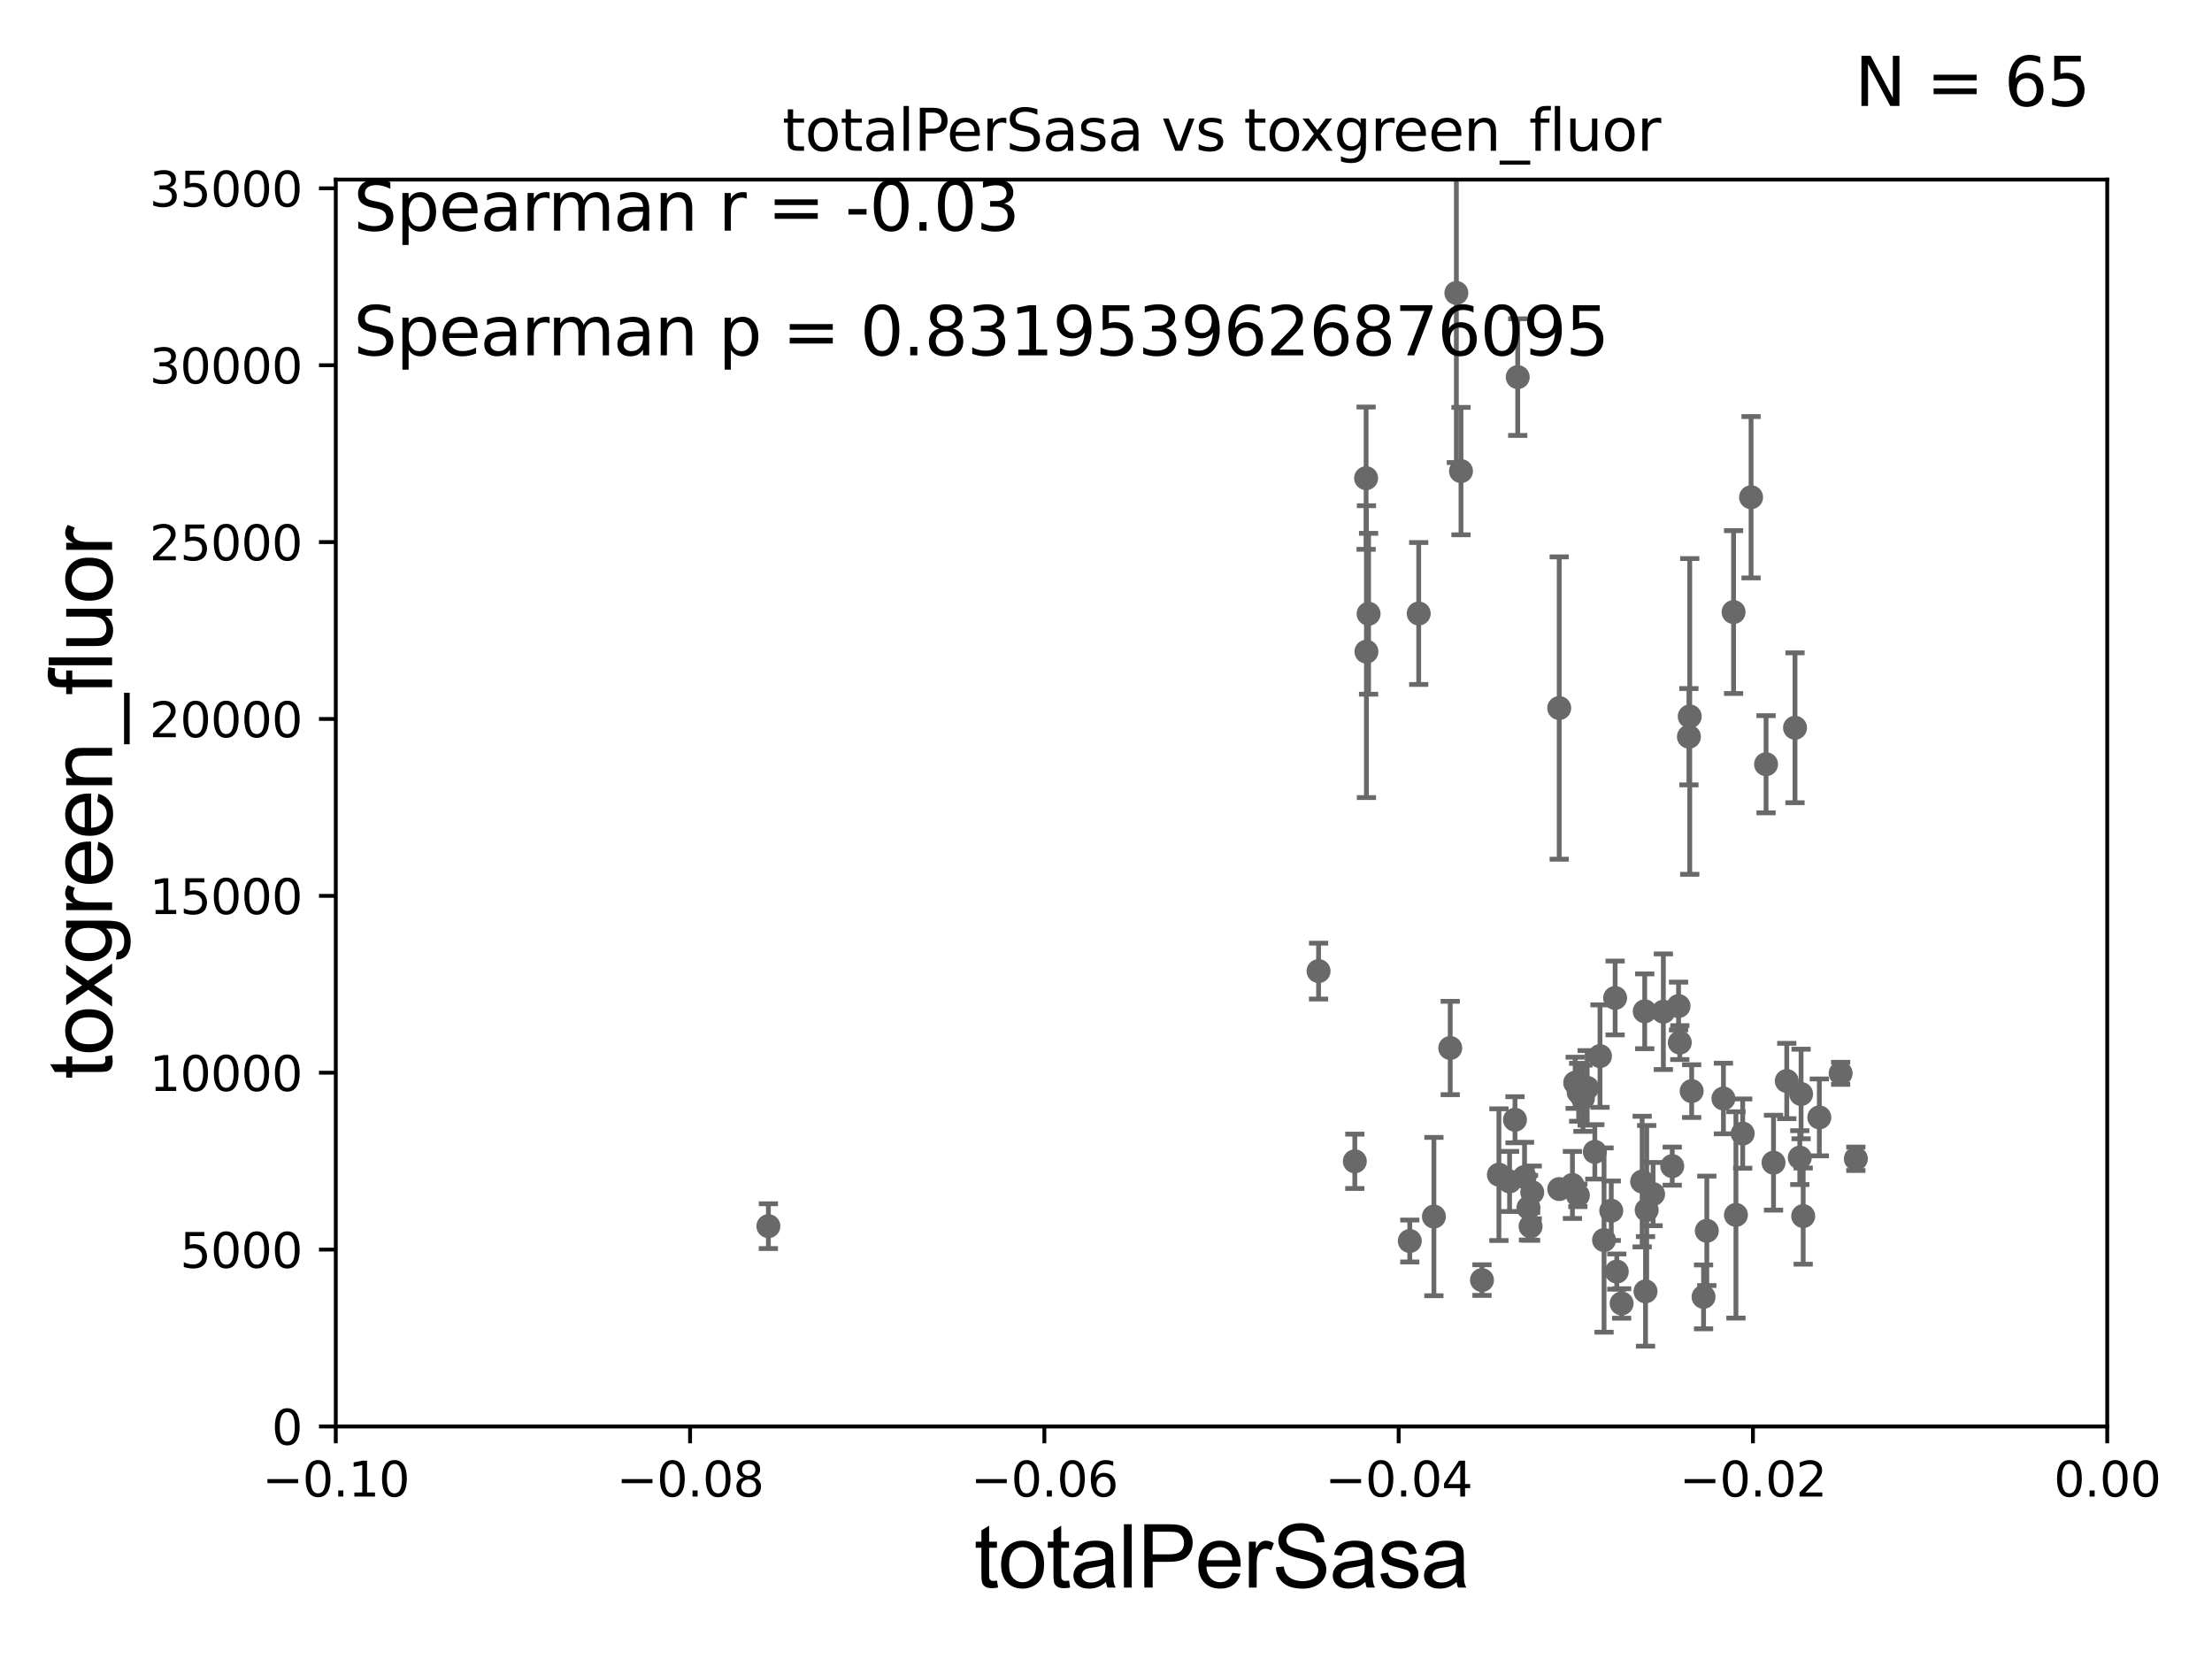 <?xml version="1.0" encoding="utf-8" standalone="no"?>
<!DOCTYPE svg PUBLIC "-//W3C//DTD SVG 1.1//EN"
  "http://www.w3.org/Graphics/SVG/1.1/DTD/svg11.dtd">
<svg xmlns:xlink="http://www.w3.org/1999/xlink" width="460.8pt" height="345.6pt" viewBox="0 0 460.8 345.6" xmlns="http://www.w3.org/2000/svg" version="1.1">
 <defs>
  <style type="text/css">*{stroke-linejoin: round; stroke-linecap: butt}</style>
 </defs>
 <g id="figure_1">
  <g id="patch_1">
   <path d="M 0 345.6 
L 460.8 345.6 
L 460.8 0 
L 0 0 
z
" style="fill: #ffffff"/>
  </g>
  <g id="axes_1">
   <g id="patch_2">
    <path d="M 69.95 297.16 
L 438.975 297.16 
L 438.975 37.411 
L 69.95 37.411 
z
" style="fill: #ffffff"/>
   </g>
   <g id="PathCollection_1">
    <defs>
     <path id="mb0606f136a" d="M 0 1.118 
C 0.297 1.118 0.581 1 0.791 0.791 
C 1 0.581 1.118 0.297 1.118 0 
C 1.118 -0.297 1 -0.581 0.791 -0.791 
C 0.581 -1 0.297 -1.118 0 -1.118 
C -0.297 -1.118 -0.581 -1 -0.791 -0.791 
C -1 -0.581 -1.118 -0.297 -1.118 0 
C -1.118 0.297 -1 0.581 -0.791 0.791 
C -0.581 1 -0.297 1.118 0 1.118 
z
" style="stroke: #696969"/>
    </defs>
    <g clip-path="url(#p4516afaafd)">
     <use xlink:href="#mb0606f136a" x="160.069" y="255.431" style="fill: #696969; stroke: #696969"/>
     <use xlink:href="#mb0606f136a" x="354.882" y="270.161" style="fill: #696969; stroke: #696969"/>
     <use xlink:href="#mb0606f136a" x="349.932" y="217.19" style="fill: #696969; stroke: #696969"/>
     <use xlink:href="#mb0606f136a" x="352.003" y="149.245" style="fill: #696969; stroke: #696969"/>
     <use xlink:href="#mb0606f136a" x="319.192" y="248.391" style="fill: #696969; stroke: #696969"/>
     <use xlink:href="#mb0606f136a" x="328.864" y="227.545" style="fill: #696969; stroke: #696969"/>
     <use xlink:href="#mb0606f136a" x="332.23" y="239.952" style="fill: #696969; stroke: #696969"/>
     <use xlink:href="#mb0606f136a" x="342.092" y="246.141" style="fill: #696969; stroke: #696969"/>
     <use xlink:href="#mb0606f136a" x="361.627" y="253.09" style="fill: #696969; stroke: #696969"/>
     <use xlink:href="#mb0606f136a" x="342.626" y="210.669" style="fill: #696969; stroke: #696969"/>
     <use xlink:href="#mb0606f136a" x="315.6" y="233.263" style="fill: #696969; stroke: #696969"/>
     <use xlink:href="#mb0606f136a" x="330.64" y="226.619" style="fill: #696969; stroke: #696969"/>
     <use xlink:href="#mb0606f136a" x="346.509" y="210.758" style="fill: #696969; stroke: #696969"/>
     <use xlink:href="#mb0606f136a" x="324.813" y="147.5" style="fill: #696969; stroke: #696969"/>
     <use xlink:href="#mb0606f136a" x="298.711" y="253.434" style="fill: #696969; stroke: #696969"/>
     <use xlink:href="#mb0606f136a" x="334.153" y="258.322" style="fill: #696969; stroke: #696969"/>
     <use xlink:href="#mb0606f136a" x="302.111" y="218.317" style="fill: #696969; stroke: #696969"/>
     <use xlink:href="#mb0606f136a" x="308.725" y="266.663" style="fill: #696969; stroke: #696969"/>
     <use xlink:href="#mb0606f136a" x="314.472" y="246.116" style="fill: #696969; stroke: #696969"/>
     <use xlink:href="#mb0606f136a" x="337.814" y="271.534" style="fill: #696969; stroke: #696969"/>
     <use xlink:href="#mb0606f136a" x="312.25" y="244.705" style="fill: #696969; stroke: #696969"/>
     <use xlink:href="#mb0606f136a" x="327.566" y="246.844" style="fill: #696969; stroke: #696969"/>
     <use xlink:href="#mb0606f136a" x="336.807" y="264.892" style="fill: #696969; stroke: #696969"/>
     <use xlink:href="#mb0606f136a" x="328.139" y="225.561" style="fill: #696969; stroke: #696969"/>
     <use xlink:href="#mb0606f136a" x="293.684" y="258.526" style="fill: #696969; stroke: #696969"/>
     <use xlink:href="#mb0606f136a" x="317.591" y="245.186" style="fill: #696969; stroke: #696969"/>
     <use xlink:href="#mb0606f136a" x="324.826" y="247.701" style="fill: #696969; stroke: #696969"/>
     <use xlink:href="#mb0606f136a" x="336.463" y="207.894" style="fill: #696969; stroke: #696969"/>
     <use xlink:href="#mb0606f136a" x="351.835" y="153.471" style="fill: #696969; stroke: #696969"/>
     <use xlink:href="#mb0606f136a" x="367.902" y="159.204" style="fill: #696969; stroke: #696969"/>
     <use xlink:href="#mb0606f136a" x="383.441" y="223.59" style="fill: #696969; stroke: #696969"/>
     <use xlink:href="#mb0606f136a" x="379.001" y="232.775" style="fill: #696969; stroke: #696969"/>
     <use xlink:href="#mb0606f136a" x="372.215" y="225.189" style="fill: #696969; stroke: #696969"/>
     <use xlink:href="#mb0606f136a" x="386.606" y="241.396" style="fill: #696969; stroke: #696969"/>
     <use xlink:href="#mb0606f136a" x="369.456" y="242.21" style="fill: #696969; stroke: #696969"/>
     <use xlink:href="#mb0606f136a" x="374.93" y="241.152" style="fill: #696969; stroke: #696969"/>
     <use xlink:href="#mb0606f136a" x="375.637" y="253.333" style="fill: #696969; stroke: #696969"/>
     <use xlink:href="#mb0606f136a" x="375.199" y="227.898" style="fill: #696969; stroke: #696969"/>
     <use xlink:href="#mb0606f136a" x="361.137" y="127.504" style="fill: #696969; stroke: #696969"/>
     <use xlink:href="#mb0606f136a" x="355.561" y="256.398" style="fill: #696969; stroke: #696969"/>
     <use xlink:href="#mb0606f136a" x="344.368" y="248.749" style="fill: #696969; stroke: #696969"/>
     <use xlink:href="#mb0606f136a" x="364.779" y="103.583" style="fill: #696969; stroke: #696969"/>
     <use xlink:href="#mb0606f136a" x="342.792" y="269.017" style="fill: #696969; stroke: #696969"/>
     <use xlink:href="#mb0606f136a" x="352.405" y="227.298" style="fill: #696969; stroke: #696969"/>
     <use xlink:href="#mb0606f136a" x="363.036" y="236.144" style="fill: #696969; stroke: #696969"/>
     <use xlink:href="#mb0606f136a" x="343.034" y="252.074" style="fill: #696969; stroke: #696969"/>
     <use xlink:href="#mb0606f136a" x="328.7" y="249.006" style="fill: #696969; stroke: #696969"/>
     <use xlink:href="#mb0606f136a" x="349.672" y="209.582" style="fill: #696969; stroke: #696969"/>
     <use xlink:href="#mb0606f136a" x="333.306" y="220.006" style="fill: #696969; stroke: #696969"/>
     <use xlink:href="#mb0606f136a" x="318.41" y="251.586" style="fill: #696969; stroke: #696969"/>
     <use xlink:href="#mb0606f136a" x="348.358" y="242.931" style="fill: #696969; stroke: #696969"/>
     <use xlink:href="#mb0606f136a" x="335.655" y="252.217" style="fill: #696969; stroke: #696969"/>
     <use xlink:href="#mb0606f136a" x="359.02" y="228.84" style="fill: #696969; stroke: #696969"/>
     <use xlink:href="#mb0606f136a" x="373.935" y="151.608" style="fill: #696969; stroke: #696969"/>
     <use xlink:href="#mb0606f136a" x="282.234" y="241.922" style="fill: #696969; stroke: #696969"/>
     <use xlink:href="#mb0606f136a" x="329.753" y="228.788" style="fill: #696969; stroke: #696969"/>
     <use xlink:href="#mb0606f136a" x="316.169" y="78.559" style="fill: #696969; stroke: #696969"/>
     <use xlink:href="#mb0606f136a" x="285.101" y="127.858" style="fill: #696969; stroke: #696969"/>
     <use xlink:href="#mb0606f136a" x="303.389" y="61.025" style="fill: #696969; stroke: #696969"/>
     <use xlink:href="#mb0606f136a" x="304.35" y="98.139" style="fill: #696969; stroke: #696969"/>
     <use xlink:href="#mb0606f136a" x="295.544" y="127.804" style="fill: #696969; stroke: #696969"/>
     <use xlink:href="#mb0606f136a" x="318.849" y="255.474" style="fill: #696969; stroke: #696969"/>
     <use xlink:href="#mb0606f136a" x="284.585" y="99.614" style="fill: #696969; stroke: #696969"/>
     <use xlink:href="#mb0606f136a" x="284.653" y="135.749" style="fill: #696969; stroke: #696969"/>
     <use xlink:href="#mb0606f136a" x="274.681" y="202.296" style="fill: #696969; stroke: #696969"/>
    </g>
   </g>
   <g id="matplotlib.axis_1">
    <g id="xtick_1">
     <g id="line2d_1">
      <defs>
       <path id="mdf21806f92" d="M 0 0 
L 0 3.5 
" style="stroke: #000000; stroke-width: 0.8"/>
      </defs>
      <g>
       <use xlink:href="#mdf21806f92" x="69.95" y="297.16" style="stroke: #000000; stroke-width: 0.8"/>
      </g>
     </g>
     <g id="text_1">
      <!-- −0.10 -->
      <g transform="translate(54.627 311.758)scale(0.1 -0.1)">
       <defs>
        <path id="DejaVuSans-2212" d="M 678 2272 
L 4684 2272 
L 4684 1741 
L 678 1741 
L 678 2272 
z
" transform="scale(0.016)"/>
        <path id="DejaVuSans-30" d="M 2034 4250 
Q 1547 4250 1301 3770 
Q 1056 3291 1056 2328 
Q 1056 1369 1301 889 
Q 1547 409 2034 409 
Q 2525 409 2770 889 
Q 3016 1369 3016 2328 
Q 3016 3291 2770 3770 
Q 2525 4250 2034 4250 
z
M 2034 4750 
Q 2819 4750 3233 4129 
Q 3647 3509 3647 2328 
Q 3647 1150 3233 529 
Q 2819 -91 2034 -91 
Q 1250 -91 836 529 
Q 422 1150 422 2328 
Q 422 3509 836 4129 
Q 1250 4750 2034 4750 
z
" transform="scale(0.016)"/>
        <path id="DejaVuSans-2e" d="M 684 794 
L 1344 794 
L 1344 0 
L 684 0 
L 684 794 
z
" transform="scale(0.016)"/>
        <path id="DejaVuSans-31" d="M 794 531 
L 1825 531 
L 1825 4091 
L 703 3866 
L 703 4441 
L 1819 4666 
L 2450 4666 
L 2450 531 
L 3481 531 
L 3481 0 
L 794 0 
L 794 531 
z
" transform="scale(0.016)"/>
       </defs>
       <use xlink:href="#DejaVuSans-2212"/>
       <use xlink:href="#DejaVuSans-30" x="83.789"/>
       <use xlink:href="#DejaVuSans-2e" x="147.412"/>
       <use xlink:href="#DejaVuSans-31" x="179.199"/>
       <use xlink:href="#DejaVuSans-30" x="242.822"/>
      </g>
     </g>
    </g>
    <g id="xtick_2">
     <g id="line2d_2">
      <g>
       <use xlink:href="#mdf21806f92" x="143.755" y="297.16" style="stroke: #000000; stroke-width: 0.8"/>
      </g>
     </g>
     <g id="text_2">
      <!-- −0.08 -->
      <g transform="translate(128.432 311.758)scale(0.1 -0.1)">
       <defs>
        <path id="DejaVuSans-38" d="M 2034 2216 
Q 1584 2216 1326 1975 
Q 1069 1734 1069 1313 
Q 1069 891 1326 650 
Q 1584 409 2034 409 
Q 2484 409 2743 651 
Q 3003 894 3003 1313 
Q 3003 1734 2745 1975 
Q 2488 2216 2034 2216 
z
M 1403 2484 
Q 997 2584 770 2862 
Q 544 3141 544 3541 
Q 544 4100 942 4425 
Q 1341 4750 2034 4750 
Q 2731 4750 3128 4425 
Q 3525 4100 3525 3541 
Q 3525 3141 3298 2862 
Q 3072 2584 2669 2484 
Q 3125 2378 3379 2068 
Q 3634 1759 3634 1313 
Q 3634 634 3220 271 
Q 2806 -91 2034 -91 
Q 1263 -91 848 271 
Q 434 634 434 1313 
Q 434 1759 690 2068 
Q 947 2378 1403 2484 
z
M 1172 3481 
Q 1172 3119 1398 2916 
Q 1625 2713 2034 2713 
Q 2441 2713 2670 2916 
Q 2900 3119 2900 3481 
Q 2900 3844 2670 4047 
Q 2441 4250 2034 4250 
Q 1625 4250 1398 4047 
Q 1172 3844 1172 3481 
z
" transform="scale(0.016)"/>
       </defs>
       <use xlink:href="#DejaVuSans-2212"/>
       <use xlink:href="#DejaVuSans-30" x="83.789"/>
       <use xlink:href="#DejaVuSans-2e" x="147.412"/>
       <use xlink:href="#DejaVuSans-30" x="179.199"/>
       <use xlink:href="#DejaVuSans-38" x="242.822"/>
      </g>
     </g>
    </g>
    <g id="xtick_3">
     <g id="line2d_3">
      <g>
       <use xlink:href="#mdf21806f92" x="217.56" y="297.16" style="stroke: #000000; stroke-width: 0.8"/>
      </g>
     </g>
     <g id="text_3">
      <!-- −0.06 -->
      <g transform="translate(202.237 311.758)scale(0.1 -0.1)">
       <defs>
        <path id="DejaVuSans-36" d="M 2113 2584 
Q 1688 2584 1439 2293 
Q 1191 2003 1191 1497 
Q 1191 994 1439 701 
Q 1688 409 2113 409 
Q 2538 409 2786 701 
Q 3034 994 3034 1497 
Q 3034 2003 2786 2293 
Q 2538 2584 2113 2584 
z
M 3366 4563 
L 3366 3988 
Q 3128 4100 2886 4159 
Q 2644 4219 2406 4219 
Q 1781 4219 1451 3797 
Q 1122 3375 1075 2522 
Q 1259 2794 1537 2939 
Q 1816 3084 2150 3084 
Q 2853 3084 3261 2657 
Q 3669 2231 3669 1497 
Q 3669 778 3244 343 
Q 2819 -91 2113 -91 
Q 1303 -91 875 529 
Q 447 1150 447 2328 
Q 447 3434 972 4092 
Q 1497 4750 2381 4750 
Q 2619 4750 2861 4703 
Q 3103 4656 3366 4563 
z
" transform="scale(0.016)"/>
       </defs>
       <use xlink:href="#DejaVuSans-2212"/>
       <use xlink:href="#DejaVuSans-30" x="83.789"/>
       <use xlink:href="#DejaVuSans-2e" x="147.412"/>
       <use xlink:href="#DejaVuSans-30" x="179.199"/>
       <use xlink:href="#DejaVuSans-36" x="242.822"/>
      </g>
     </g>
    </g>
    <g id="xtick_4">
     <g id="line2d_4">
      <g>
       <use xlink:href="#mdf21806f92" x="291.365" y="297.16" style="stroke: #000000; stroke-width: 0.8"/>
      </g>
     </g>
     <g id="text_4">
      <!-- −0.04 -->
      <g transform="translate(276.042 311.758)scale(0.1 -0.1)">
       <defs>
        <path id="DejaVuSans-34" d="M 2419 4116 
L 825 1625 
L 2419 1625 
L 2419 4116 
z
M 2253 4666 
L 3047 4666 
L 3047 1625 
L 3713 1625 
L 3713 1100 
L 3047 1100 
L 3047 0 
L 2419 0 
L 2419 1100 
L 313 1100 
L 313 1709 
L 2253 4666 
z
" transform="scale(0.016)"/>
       </defs>
       <use xlink:href="#DejaVuSans-2212"/>
       <use xlink:href="#DejaVuSans-30" x="83.789"/>
       <use xlink:href="#DejaVuSans-2e" x="147.412"/>
       <use xlink:href="#DejaVuSans-30" x="179.199"/>
       <use xlink:href="#DejaVuSans-34" x="242.822"/>
      </g>
     </g>
    </g>
    <g id="xtick_5">
     <g id="line2d_5">
      <g>
       <use xlink:href="#mdf21806f92" x="365.17" y="297.16" style="stroke: #000000; stroke-width: 0.8"/>
      </g>
     </g>
     <g id="text_5">
      <!-- −0.02 -->
      <g transform="translate(349.847 311.758)scale(0.1 -0.1)">
       <defs>
        <path id="DejaVuSans-32" d="M 1228 531 
L 3431 531 
L 3431 0 
L 469 0 
L 469 531 
Q 828 903 1448 1529 
Q 2069 2156 2228 2338 
Q 2531 2678 2651 2914 
Q 2772 3150 2772 3378 
Q 2772 3750 2511 3984 
Q 2250 4219 1831 4219 
Q 1534 4219 1204 4116 
Q 875 4013 500 3803 
L 500 4441 
Q 881 4594 1212 4672 
Q 1544 4750 1819 4750 
Q 2544 4750 2975 4387 
Q 3406 4025 3406 3419 
Q 3406 3131 3298 2873 
Q 3191 2616 2906 2266 
Q 2828 2175 2409 1742 
Q 1991 1309 1228 531 
z
" transform="scale(0.016)"/>
       </defs>
       <use xlink:href="#DejaVuSans-2212"/>
       <use xlink:href="#DejaVuSans-30" x="83.789"/>
       <use xlink:href="#DejaVuSans-2e" x="147.412"/>
       <use xlink:href="#DejaVuSans-30" x="179.199"/>
       <use xlink:href="#DejaVuSans-32" x="242.822"/>
      </g>
     </g>
    </g>
    <g id="xtick_6">
     <g id="line2d_6">
      <g>
       <use xlink:href="#mdf21806f92" x="438.975" y="297.16" style="stroke: #000000; stroke-width: 0.8"/>
      </g>
     </g>
     <g id="text_6">
      <!-- 0.00 -->
      <g transform="translate(427.842 311.758)scale(0.1 -0.1)">
       <use xlink:href="#DejaVuSans-30"/>
       <use xlink:href="#DejaVuSans-2e" x="63.623"/>
       <use xlink:href="#DejaVuSans-30" x="95.41"/>
       <use xlink:href="#DejaVuSans-30" x="159.033"/>
      </g>
     </g>
    </g>
    <g id="text_7">
     <!-- totalPerSasa -->
     <g transform="translate(202.935 330.722)scale(0.18 -0.18)">
      <defs>
       <path id="ArialMT-74" d="M 1650 503 
L 1731 6 
Q 1494 -44 1306 -44 
Q 1000 -44 831 53 
Q 663 150 594 308 
Q 525 466 525 972 
L 525 2881 
L 113 2881 
L 113 3319 
L 525 3319 
L 525 4141 
L 1084 4478 
L 1084 3319 
L 1650 3319 
L 1650 2881 
L 1084 2881 
L 1084 941 
Q 1084 700 1114 631 
Q 1144 563 1211 522 
Q 1278 481 1403 481 
Q 1497 481 1650 503 
z
" transform="scale(0.016)"/>
       <path id="ArialMT-6f" d="M 213 1659 
Q 213 2581 725 3025 
Q 1153 3394 1769 3394 
Q 2453 3394 2887 2945 
Q 3322 2497 3322 1706 
Q 3322 1066 3130 698 
Q 2938 331 2570 128 
Q 2203 -75 1769 -75 
Q 1072 -75 642 372 
Q 213 819 213 1659 
z
M 791 1659 
Q 791 1022 1069 705 
Q 1347 388 1769 388 
Q 2188 388 2466 706 
Q 2744 1025 2744 1678 
Q 2744 2294 2464 2611 
Q 2184 2928 1769 2928 
Q 1347 2928 1069 2612 
Q 791 2297 791 1659 
z
" transform="scale(0.016)"/>
       <path id="ArialMT-61" d="M 2588 409 
Q 2275 144 1986 34 
Q 1697 -75 1366 -75 
Q 819 -75 525 192 
Q 231 459 231 875 
Q 231 1119 342 1320 
Q 453 1522 633 1644 
Q 813 1766 1038 1828 
Q 1203 1872 1538 1913 
Q 2219 1994 2541 2106 
Q 2544 2222 2544 2253 
Q 2544 2597 2384 2738 
Q 2169 2928 1744 2928 
Q 1347 2928 1158 2789 
Q 969 2650 878 2297 
L 328 2372 
Q 403 2725 575 2942 
Q 747 3159 1072 3276 
Q 1397 3394 1825 3394 
Q 2250 3394 2515 3294 
Q 2781 3194 2906 3042 
Q 3031 2891 3081 2659 
Q 3109 2516 3109 2141 
L 3109 1391 
Q 3109 606 3145 398 
Q 3181 191 3288 0 
L 2700 0 
Q 2613 175 2588 409 
z
M 2541 1666 
Q 2234 1541 1622 1453 
Q 1275 1403 1131 1340 
Q 988 1278 909 1158 
Q 831 1038 831 891 
Q 831 666 1001 516 
Q 1172 366 1500 366 
Q 1825 366 2078 508 
Q 2331 650 2450 897 
Q 2541 1088 2541 1459 
L 2541 1666 
z
" transform="scale(0.016)"/>
       <path id="ArialMT-6c" d="M 409 0 
L 409 4581 
L 972 4581 
L 972 0 
L 409 0 
z
" transform="scale(0.016)"/>
       <path id="ArialMT-50" d="M 494 0 
L 494 4581 
L 2222 4581 
Q 2678 4581 2919 4538 
Q 3256 4481 3484 4323 
Q 3713 4166 3852 3881 
Q 3991 3597 3991 3256 
Q 3991 2672 3619 2267 
Q 3247 1863 2275 1863 
L 1100 1863 
L 1100 0 
L 494 0 
z
M 1100 2403 
L 2284 2403 
Q 2872 2403 3119 2622 
Q 3366 2841 3366 3238 
Q 3366 3525 3220 3729 
Q 3075 3934 2838 4000 
Q 2684 4041 2272 4041 
L 1100 4041 
L 1100 2403 
z
" transform="scale(0.016)"/>
       <path id="ArialMT-65" d="M 2694 1069 
L 3275 997 
Q 3138 488 2766 206 
Q 2394 -75 1816 -75 
Q 1088 -75 661 373 
Q 234 822 234 1631 
Q 234 2469 665 2931 
Q 1097 3394 1784 3394 
Q 2450 3394 2872 2941 
Q 3294 2488 3294 1666 
Q 3294 1616 3291 1516 
L 816 1516 
Q 847 969 1125 678 
Q 1403 388 1819 388 
Q 2128 388 2347 550 
Q 2566 713 2694 1069 
z
M 847 1978 
L 2700 1978 
Q 2663 2397 2488 2606 
Q 2219 2931 1791 2931 
Q 1403 2931 1139 2672 
Q 875 2413 847 1978 
z
" transform="scale(0.016)"/>
       <path id="ArialMT-72" d="M 416 0 
L 416 3319 
L 922 3319 
L 922 2816 
Q 1116 3169 1280 3281 
Q 1444 3394 1641 3394 
Q 1925 3394 2219 3213 
L 2025 2691 
Q 1819 2813 1613 2813 
Q 1428 2813 1281 2702 
Q 1134 2591 1072 2394 
Q 978 2094 978 1738 
L 978 0 
L 416 0 
z
" transform="scale(0.016)"/>
       <path id="ArialMT-53" d="M 288 1472 
L 859 1522 
Q 900 1178 1048 958 
Q 1197 738 1509 602 
Q 1822 466 2213 466 
Q 2559 466 2825 569 
Q 3091 672 3220 851 
Q 3350 1031 3350 1244 
Q 3350 1459 3225 1620 
Q 3100 1781 2813 1891 
Q 2628 1963 1997 2114 
Q 1366 2266 1113 2400 
Q 784 2572 623 2826 
Q 463 3081 463 3397 
Q 463 3744 659 4045 
Q 856 4347 1234 4503 
Q 1613 4659 2075 4659 
Q 2584 4659 2973 4495 
Q 3363 4331 3572 4012 
Q 3781 3694 3797 3291 
L 3216 3247 
Q 3169 3681 2898 3903 
Q 2628 4125 2100 4125 
Q 1550 4125 1298 3923 
Q 1047 3722 1047 3438 
Q 1047 3191 1225 3031 
Q 1400 2872 2139 2705 
Q 2878 2538 3153 2413 
Q 3553 2228 3743 1945 
Q 3934 1663 3934 1294 
Q 3934 928 3725 604 
Q 3516 281 3123 101 
Q 2731 -78 2241 -78 
Q 1619 -78 1198 103 
Q 778 284 539 648 
Q 300 1013 288 1472 
z
" transform="scale(0.016)"/>
       <path id="ArialMT-73" d="M 197 991 
L 753 1078 
Q 800 744 1014 566 
Q 1228 388 1613 388 
Q 2000 388 2187 545 
Q 2375 703 2375 916 
Q 2375 1106 2209 1216 
Q 2094 1291 1634 1406 
Q 1016 1563 777 1677 
Q 538 1791 414 1992 
Q 291 2194 291 2438 
Q 291 2659 392 2848 
Q 494 3038 669 3163 
Q 800 3259 1026 3326 
Q 1253 3394 1513 3394 
Q 1903 3394 2198 3281 
Q 2494 3169 2634 2976 
Q 2775 2784 2828 2463 
L 2278 2388 
Q 2241 2644 2061 2787 
Q 1881 2931 1553 2931 
Q 1166 2931 1000 2803 
Q 834 2675 834 2503 
Q 834 2394 903 2306 
Q 972 2216 1119 2156 
Q 1203 2125 1616 2013 
Q 2213 1853 2448 1751 
Q 2684 1650 2818 1456 
Q 2953 1263 2953 975 
Q 2953 694 2789 445 
Q 2625 197 2315 61 
Q 2006 -75 1616 -75 
Q 969 -75 630 194 
Q 291 463 197 991 
z
" transform="scale(0.016)"/>
      </defs>
      <use xlink:href="#ArialMT-74"/>
      <use xlink:href="#ArialMT-6f" x="27.783"/>
      <use xlink:href="#ArialMT-74" x="83.398"/>
      <use xlink:href="#ArialMT-61" x="111.182"/>
      <use xlink:href="#ArialMT-6c" x="166.797"/>
      <use xlink:href="#ArialMT-50" x="189.014"/>
      <use xlink:href="#ArialMT-65" x="255.713"/>
      <use xlink:href="#ArialMT-72" x="311.328"/>
      <use xlink:href="#ArialMT-53" x="344.629"/>
      <use xlink:href="#ArialMT-61" x="411.328"/>
      <use xlink:href="#ArialMT-73" x="466.943"/>
      <use xlink:href="#ArialMT-61" x="516.943"/>
     </g>
    </g>
   </g>
   <g id="matplotlib.axis_2">
    <g id="ytick_1">
     <g id="line2d_7">
      <defs>
       <path id="m920f370561" d="M 0 0 
L -3.5 0 
" style="stroke: #000000; stroke-width: 0.8"/>
      </defs>
      <g>
       <use xlink:href="#m920f370561" x="69.95" y="297.16" style="stroke: #000000; stroke-width: 0.8"/>
      </g>
     </g>
     <g id="text_8">
      <!-- 0 -->
      <g transform="translate(56.587 300.959)scale(0.1 -0.1)">
       <use xlink:href="#DejaVuSans-30"/>
      </g>
     </g>
    </g>
    <g id="ytick_2">
     <g id="line2d_8">
      <g>
       <use xlink:href="#m920f370561" x="69.95" y="260.313" style="stroke: #000000; stroke-width: 0.8"/>
      </g>
     </g>
     <g id="text_9">
      <!-- 5000 -->
      <g transform="translate(37.5 264.112)scale(0.1 -0.1)">
       <defs>
        <path id="DejaVuSans-35" d="M 691 4666 
L 3169 4666 
L 3169 4134 
L 1269 4134 
L 1269 2991 
Q 1406 3038 1543 3061 
Q 1681 3084 1819 3084 
Q 2600 3084 3056 2656 
Q 3513 2228 3513 1497 
Q 3513 744 3044 326 
Q 2575 -91 1722 -91 
Q 1428 -91 1123 -41 
Q 819 9 494 109 
L 494 744 
Q 775 591 1075 516 
Q 1375 441 1709 441 
Q 2250 441 2565 725 
Q 2881 1009 2881 1497 
Q 2881 1984 2565 2268 
Q 2250 2553 1709 2553 
Q 1456 2553 1204 2497 
Q 953 2441 691 2322 
L 691 4666 
z
" transform="scale(0.016)"/>
       </defs>
       <use xlink:href="#DejaVuSans-35"/>
       <use xlink:href="#DejaVuSans-30" x="63.623"/>
       <use xlink:href="#DejaVuSans-30" x="127.246"/>
       <use xlink:href="#DejaVuSans-30" x="190.869"/>
      </g>
     </g>
    </g>
    <g id="ytick_3">
     <g id="line2d_9">
      <g>
       <use xlink:href="#m920f370561" x="69.95" y="223.467" style="stroke: #000000; stroke-width: 0.8"/>
      </g>
     </g>
     <g id="text_10">
      <!-- 10000 -->
      <g transform="translate(31.137 227.266)scale(0.1 -0.1)">
       <use xlink:href="#DejaVuSans-31"/>
       <use xlink:href="#DejaVuSans-30" x="63.623"/>
       <use xlink:href="#DejaVuSans-30" x="127.246"/>
       <use xlink:href="#DejaVuSans-30" x="190.869"/>
       <use xlink:href="#DejaVuSans-30" x="254.492"/>
      </g>
     </g>
    </g>
    <g id="ytick_4">
     <g id="line2d_10">
      <g>
       <use xlink:href="#m920f370561" x="69.95" y="186.62" style="stroke: #000000; stroke-width: 0.8"/>
      </g>
     </g>
     <g id="text_11">
      <!-- 15000 -->
      <g transform="translate(31.137 190.419)scale(0.1 -0.1)">
       <use xlink:href="#DejaVuSans-31"/>
       <use xlink:href="#DejaVuSans-35" x="63.623"/>
       <use xlink:href="#DejaVuSans-30" x="127.246"/>
       <use xlink:href="#DejaVuSans-30" x="190.869"/>
       <use xlink:href="#DejaVuSans-30" x="254.492"/>
      </g>
     </g>
    </g>
    <g id="ytick_5">
     <g id="line2d_11">
      <g>
       <use xlink:href="#m920f370561" x="69.95" y="149.773" style="stroke: #000000; stroke-width: 0.8"/>
      </g>
     </g>
     <g id="text_12">
      <!-- 20000 -->
      <g transform="translate(31.137 153.572)scale(0.1 -0.1)">
       <use xlink:href="#DejaVuSans-32"/>
       <use xlink:href="#DejaVuSans-30" x="63.623"/>
       <use xlink:href="#DejaVuSans-30" x="127.246"/>
       <use xlink:href="#DejaVuSans-30" x="190.869"/>
       <use xlink:href="#DejaVuSans-30" x="254.492"/>
      </g>
     </g>
    </g>
    <g id="ytick_6">
     <g id="line2d_12">
      <g>
       <use xlink:href="#m920f370561" x="69.95" y="112.926" style="stroke: #000000; stroke-width: 0.8"/>
      </g>
     </g>
     <g id="text_13">
      <!-- 25000 -->
      <g transform="translate(31.137 116.726)scale(0.1 -0.1)">
       <use xlink:href="#DejaVuSans-32"/>
       <use xlink:href="#DejaVuSans-35" x="63.623"/>
       <use xlink:href="#DejaVuSans-30" x="127.246"/>
       <use xlink:href="#DejaVuSans-30" x="190.869"/>
       <use xlink:href="#DejaVuSans-30" x="254.492"/>
      </g>
     </g>
    </g>
    <g id="ytick_7">
     <g id="line2d_13">
      <g>
       <use xlink:href="#m920f370561" x="69.95" y="76.08" style="stroke: #000000; stroke-width: 0.8"/>
      </g>
     </g>
     <g id="text_14">
      <!-- 30000 -->
      <g transform="translate(31.137 79.879)scale(0.1 -0.1)">
       <defs>
        <path id="DejaVuSans-33" d="M 2597 2516 
Q 3050 2419 3304 2112 
Q 3559 1806 3559 1356 
Q 3559 666 3084 287 
Q 2609 -91 1734 -91 
Q 1441 -91 1130 -33 
Q 819 25 488 141 
L 488 750 
Q 750 597 1062 519 
Q 1375 441 1716 441 
Q 2309 441 2620 675 
Q 2931 909 2931 1356 
Q 2931 1769 2642 2001 
Q 2353 2234 1838 2234 
L 1294 2234 
L 1294 2753 
L 1863 2753 
Q 2328 2753 2575 2939 
Q 2822 3125 2822 3475 
Q 2822 3834 2567 4026 
Q 2313 4219 1838 4219 
Q 1578 4219 1281 4162 
Q 984 4106 628 3988 
L 628 4550 
Q 988 4650 1302 4700 
Q 1616 4750 1894 4750 
Q 2613 4750 3031 4423 
Q 3450 4097 3450 3541 
Q 3450 3153 3228 2886 
Q 3006 2619 2597 2516 
z
" transform="scale(0.016)"/>
       </defs>
       <use xlink:href="#DejaVuSans-33"/>
       <use xlink:href="#DejaVuSans-30" x="63.623"/>
       <use xlink:href="#DejaVuSans-30" x="127.246"/>
       <use xlink:href="#DejaVuSans-30" x="190.869"/>
       <use xlink:href="#DejaVuSans-30" x="254.492"/>
      </g>
     </g>
    </g>
    <g id="ytick_8">
     <g id="line2d_14">
      <g>
       <use xlink:href="#m920f370561" x="69.95" y="39.233" style="stroke: #000000; stroke-width: 0.8"/>
      </g>
     </g>
     <g id="text_15">
      <!-- 35000 -->
      <g transform="translate(31.137 43.032)scale(0.1 -0.1)">
       <use xlink:href="#DejaVuSans-33"/>
       <use xlink:href="#DejaVuSans-35" x="63.623"/>
       <use xlink:href="#DejaVuSans-30" x="127.246"/>
       <use xlink:href="#DejaVuSans-30" x="190.869"/>
       <use xlink:href="#DejaVuSans-30" x="254.492"/>
      </g>
     </g>
    </g>
    <g id="text_16">
     <!-- toxgreen_fluor -->
     <g transform="translate(23.349 224.818)rotate(-90)scale(0.18 -0.18)">
      <defs>
       <path id="ArialMT-78" d="M 47 0 
L 1259 1725 
L 138 3319 
L 841 3319 
L 1350 2541 
Q 1494 2319 1581 2169 
Q 1719 2375 1834 2534 
L 2394 3319 
L 3066 3319 
L 1919 1756 
L 3153 0 
L 2463 0 
L 1781 1031 
L 1600 1309 
L 728 0 
L 47 0 
z
" transform="scale(0.016)"/>
       <path id="ArialMT-67" d="M 319 -275 
L 866 -356 
Q 900 -609 1056 -725 
Q 1266 -881 1628 -881 
Q 2019 -881 2231 -725 
Q 2444 -569 2519 -288 
Q 2563 -116 2559 434 
Q 2191 0 1641 0 
Q 956 0 581 494 
Q 206 988 206 1678 
Q 206 2153 378 2554 
Q 550 2956 876 3175 
Q 1203 3394 1644 3394 
Q 2231 3394 2613 2919 
L 2613 3319 
L 3131 3319 
L 3131 450 
Q 3131 -325 2973 -648 
Q 2816 -972 2473 -1159 
Q 2131 -1347 1631 -1347 
Q 1038 -1347 672 -1080 
Q 306 -813 319 -275 
z
M 784 1719 
Q 784 1066 1043 766 
Q 1303 466 1694 466 
Q 2081 466 2343 764 
Q 2606 1063 2606 1700 
Q 2606 2309 2336 2618 
Q 2066 2928 1684 2928 
Q 1309 2928 1046 2623 
Q 784 2319 784 1719 
z
" transform="scale(0.016)"/>
       <path id="ArialMT-6e" d="M 422 0 
L 422 3319 
L 928 3319 
L 928 2847 
Q 1294 3394 1984 3394 
Q 2284 3394 2536 3286 
Q 2788 3178 2913 3003 
Q 3038 2828 3088 2588 
Q 3119 2431 3119 2041 
L 3119 0 
L 2556 0 
L 2556 2019 
Q 2556 2363 2490 2533 
Q 2425 2703 2258 2804 
Q 2091 2906 1866 2906 
Q 1506 2906 1245 2678 
Q 984 2450 984 1813 
L 984 0 
L 422 0 
z
" transform="scale(0.016)"/>
       <path id="ArialMT-5f" d="M -97 -1272 
L -97 -866 
L 3631 -866 
L 3631 -1272 
L -97 -1272 
z
" transform="scale(0.016)"/>
       <path id="ArialMT-66" d="M 556 0 
L 556 2881 
L 59 2881 
L 59 3319 
L 556 3319 
L 556 3672 
Q 556 4006 616 4169 
Q 697 4388 901 4523 
Q 1106 4659 1475 4659 
Q 1713 4659 2000 4603 
L 1916 4113 
Q 1741 4144 1584 4144 
Q 1328 4144 1222 4034 
Q 1116 3925 1116 3625 
L 1116 3319 
L 1763 3319 
L 1763 2881 
L 1116 2881 
L 1116 0 
L 556 0 
z
" transform="scale(0.016)"/>
       <path id="ArialMT-75" d="M 2597 0 
L 2597 488 
Q 2209 -75 1544 -75 
Q 1250 -75 995 37 
Q 741 150 617 320 
Q 494 491 444 738 
Q 409 903 409 1263 
L 409 3319 
L 972 3319 
L 972 1478 
Q 972 1038 1006 884 
Q 1059 663 1231 536 
Q 1403 409 1656 409 
Q 1909 409 2131 539 
Q 2353 669 2445 892 
Q 2538 1116 2538 1541 
L 2538 3319 
L 3100 3319 
L 3100 0 
L 2597 0 
z
" transform="scale(0.016)"/>
      </defs>
      <use xlink:href="#ArialMT-74"/>
      <use xlink:href="#ArialMT-6f" x="27.783"/>
      <use xlink:href="#ArialMT-78" x="83.398"/>
      <use xlink:href="#ArialMT-67" x="133.398"/>
      <use xlink:href="#ArialMT-72" x="189.014"/>
      <use xlink:href="#ArialMT-65" x="222.314"/>
      <use xlink:href="#ArialMT-65" x="277.93"/>
      <use xlink:href="#ArialMT-6e" x="333.545"/>
      <use xlink:href="#ArialMT-5f" x="389.16"/>
      <use xlink:href="#ArialMT-66" x="444.775"/>
      <use xlink:href="#ArialMT-6c" x="472.559"/>
      <use xlink:href="#ArialMT-75" x="494.775"/>
      <use xlink:href="#ArialMT-6f" x="550.391"/>
      <use xlink:href="#ArialMT-72" x="606.006"/>
     </g>
    </g>
   </g>
   <g id="LineCollection_1">
    <path d="M 160.069 260.092 
L 160.069 250.77 
" clip-path="url(#p4516afaafd)" style="fill: none; stroke: #696969"/>
    <path d="M 354.882 276.811 
L 354.882 263.511 
" clip-path="url(#p4516afaafd)" style="fill: none; stroke: #696969"/>
    <path d="M 349.932 220.724 
L 349.932 213.657 
" clip-path="url(#p4516afaafd)" style="fill: none; stroke: #696969"/>
    <path d="M 352.003 182.133 
L 352.003 116.358 
" clip-path="url(#p4516afaafd)" style="fill: none; stroke: #696969"/>
    <path d="M 319.192 253.88 
L 319.192 242.903 
" clip-path="url(#p4516afaafd)" style="fill: none; stroke: #696969"/>
    <path d="M 328.864 233.575 
L 328.864 221.515 
" clip-path="url(#p4516afaafd)" style="fill: none; stroke: #696969"/>
    <path d="M 332.23 245.619 
L 332.23 234.285 
" clip-path="url(#p4516afaafd)" style="fill: none; stroke: #696969"/>
    <path d="M 342.092 259.744 
L 342.092 232.538 
" clip-path="url(#p4516afaafd)" style="fill: none; stroke: #696969"/>
    <path d="M 361.627 274.582 
L 361.627 231.597 
" clip-path="url(#p4516afaafd)" style="fill: none; stroke: #696969"/>
    <path d="M 342.626 218.461 
L 342.626 202.877 
" clip-path="url(#p4516afaafd)" style="fill: none; stroke: #696969"/>
    <path d="M 315.6 238.058 
L 315.6 228.468 
" clip-path="url(#p4516afaafd)" style="fill: none; stroke: #696969"/>
    <path d="M 330.64 234.385 
L 330.64 218.852 
" clip-path="url(#p4516afaafd)" style="fill: none; stroke: #696969"/>
    <path d="M 346.509 222.803 
L 346.509 198.712 
" clip-path="url(#p4516afaafd)" style="fill: none; stroke: #696969"/>
    <path d="M 324.813 178.987 
L 324.813 116.012 
" clip-path="url(#p4516afaafd)" style="fill: none; stroke: #696969"/>
    <path d="M 298.711 269.925 
L 298.711 236.944 
" clip-path="url(#p4516afaafd)" style="fill: none; stroke: #696969"/>
    <path d="M 334.153 277.515 
L 334.153 239.129 
" clip-path="url(#p4516afaafd)" style="fill: none; stroke: #696969"/>
    <path d="M 302.111 228.039 
L 302.111 208.594 
" clip-path="url(#p4516afaafd)" style="fill: none; stroke: #696969"/>
    <path d="M 308.725 269.855 
L 308.725 263.471 
" clip-path="url(#p4516afaafd)" style="fill: none; stroke: #696969"/>
    <path d="M 314.472 252.373 
L 314.472 239.859 
" clip-path="url(#p4516afaafd)" style="fill: none; stroke: #696969"/>
    <path d="M 337.814 274.604 
L 337.814 268.463 
" clip-path="url(#p4516afaafd)" style="fill: none; stroke: #696969"/>
    <path d="M 312.25 258.426 
L 312.25 230.985 
" clip-path="url(#p4516afaafd)" style="fill: none; stroke: #696969"/>
    <path d="M 327.566 253.824 
L 327.566 239.865 
" clip-path="url(#p4516afaafd)" style="fill: none; stroke: #696969"/>
    <path d="M 336.807 268.557 
L 336.807 261.227 
" clip-path="url(#p4516afaafd)" style="fill: none; stroke: #696969"/>
    <path d="M 328.139 230.894 
L 328.139 220.228 
" clip-path="url(#p4516afaafd)" style="fill: none; stroke: #696969"/>
    <path d="M 293.684 262.89 
L 293.684 254.161 
" clip-path="url(#p4516afaafd)" style="fill: none; stroke: #696969"/>
    <path d="M 317.591 252.405 
L 317.591 237.966 
" clip-path="url(#p4516afaafd)" style="fill: none; stroke: #696969"/>
    <path d="M 324.826 248.617 
L 324.826 246.784 
" clip-path="url(#p4516afaafd)" style="fill: none; stroke: #696969"/>
    <path d="M 336.463 215.59 
L 336.463 200.198 
" clip-path="url(#p4516afaafd)" style="fill: none; stroke: #696969"/>
    <path d="M 351.835 163.505 
L 351.835 143.438 
" clip-path="url(#p4516afaafd)" style="fill: none; stroke: #696969"/>
    <path d="M 367.902 169.327 
L 367.902 149.081 
" clip-path="url(#p4516afaafd)" style="fill: none; stroke: #696969"/>
    <path d="M 383.441 225.89 
L 383.441 221.289 
" clip-path="url(#p4516afaafd)" style="fill: none; stroke: #696969"/>
    <path d="M 379.001 240.783 
L 379.001 224.768 
" clip-path="url(#p4516afaafd)" style="fill: none; stroke: #696969"/>
    <path d="M 372.215 233.033 
L 372.215 217.345 
" clip-path="url(#p4516afaafd)" style="fill: none; stroke: #696969"/>
    <path d="M 386.606 243.837 
L 386.606 238.955 
" clip-path="url(#p4516afaafd)" style="fill: none; stroke: #696969"/>
    <path d="M 369.456 252.089 
L 369.456 232.331 
" clip-path="url(#p4516afaafd)" style="fill: none; stroke: #696969"/>
    <path d="M 374.93 246.758 
L 374.93 235.545 
" clip-path="url(#p4516afaafd)" style="fill: none; stroke: #696969"/>
    <path d="M 375.637 263.354 
L 375.637 243.313 
" clip-path="url(#p4516afaafd)" style="fill: none; stroke: #696969"/>
    <path d="M 375.199 237.23 
L 375.199 218.566 
" clip-path="url(#p4516afaafd)" style="fill: none; stroke: #696969"/>
    <path d="M 361.137 144.466 
L 361.137 110.543 
" clip-path="url(#p4516afaafd)" style="fill: none; stroke: #696969"/>
    <path d="M 355.561 267.795 
L 355.561 245.002 
" clip-path="url(#p4516afaafd)" style="fill: none; stroke: #696969"/>
    <path d="M 344.368 255.333 
L 344.368 242.165 
" clip-path="url(#p4516afaafd)" style="fill: none; stroke: #696969"/>
    <path d="M 364.779 120.391 
L 364.779 86.776 
" clip-path="url(#p4516afaafd)" style="fill: none; stroke: #696969"/>
    <path d="M 342.792 280.431 
L 342.792 257.604 
" clip-path="url(#p4516afaafd)" style="fill: none; stroke: #696969"/>
    <path d="M 352.405 232.792 
L 352.405 221.803 
" clip-path="url(#p4516afaafd)" style="fill: none; stroke: #696969"/>
    <path d="M 363.036 243.354 
L 363.036 228.934 
" clip-path="url(#p4516afaafd)" style="fill: none; stroke: #696969"/>
    <path d="M 343.034 269.683 
L 343.034 234.465 
" clip-path="url(#p4516afaafd)" style="fill: none; stroke: #696969"/>
    <path d="M 328.7 251.356 
L 328.7 246.655 
" clip-path="url(#p4516afaafd)" style="fill: none; stroke: #696969"/>
    <path d="M 349.672 214.57 
L 349.672 204.594 
" clip-path="url(#p4516afaafd)" style="fill: none; stroke: #696969"/>
    <path d="M 333.306 230.674 
L 333.306 209.338 
" clip-path="url(#p4516afaafd)" style="fill: none; stroke: #696969"/>
    <path d="M 318.41 258.313 
L 318.41 244.858 
" clip-path="url(#p4516afaafd)" style="fill: none; stroke: #696969"/>
    <path d="M 348.358 246.895 
L 348.358 238.966 
" clip-path="url(#p4516afaafd)" style="fill: none; stroke: #696969"/>
    <path d="M 335.655 258.412 
L 335.655 246.023 
" clip-path="url(#p4516afaafd)" style="fill: none; stroke: #696969"/>
    <path d="M 359.02 236.193 
L 359.02 221.487 
" clip-path="url(#p4516afaafd)" style="fill: none; stroke: #696969"/>
    <path d="M 373.935 167.218 
L 373.935 135.999 
" clip-path="url(#p4516afaafd)" style="fill: none; stroke: #696969"/>
    <path d="M 282.234 247.585 
L 282.234 236.259 
" clip-path="url(#p4516afaafd)" style="fill: none; stroke: #696969"/>
    <path d="M 329.753 235.683 
L 329.753 221.894 
" clip-path="url(#p4516afaafd)" style="fill: none; stroke: #696969"/>
    <path d="M 316.169 90.71 
L 316.169 66.407 
" clip-path="url(#p4516afaafd)" style="fill: none; stroke: #696969"/>
    <path d="M 285.101 144.611 
L 285.101 111.105 
" clip-path="url(#p4516afaafd)" style="fill: none; stroke: #696969"/>
    <path d="M 303.389 96.355 
L 303.389 25.695 
" clip-path="url(#p4516afaafd)" style="fill: none; stroke: #696969"/>
    <path d="M 304.35 111.411 
L 304.35 84.868 
" clip-path="url(#p4516afaafd)" style="fill: none; stroke: #696969"/>
    <path d="M 295.544 142.585 
L 295.544 113.023 
" clip-path="url(#p4516afaafd)" style="fill: none; stroke: #696969"/>
    <path d="M 318.849 258.374 
L 318.849 252.573 
" clip-path="url(#p4516afaafd)" style="fill: none; stroke: #696969"/>
    <path d="M 284.585 114.436 
L 284.585 84.791 
" clip-path="url(#p4516afaafd)" style="fill: none; stroke: #696969"/>
    <path d="M 284.653 166.151 
L 284.653 105.348 
" clip-path="url(#p4516afaafd)" style="fill: none; stroke: #696969"/>
    <path d="M 274.681 208.116 
L 274.681 196.477 
" clip-path="url(#p4516afaafd)" style="fill: none; stroke: #696969"/>
   </g>
   <g id="line2d_15">
    <defs>
     <path id="m43133438b3" d="M 2 0 
L -2 -0 
" style="stroke: #696969"/>
    </defs>
    <g clip-path="url(#p4516afaafd)">
     <use xlink:href="#m43133438b3" x="160.069" y="260.092" style="fill: #696969; stroke: #696969"/>
     <use xlink:href="#m43133438b3" x="354.882" y="276.811" style="fill: #696969; stroke: #696969"/>
     <use xlink:href="#m43133438b3" x="349.932" y="220.724" style="fill: #696969; stroke: #696969"/>
     <use xlink:href="#m43133438b3" x="352.003" y="182.133" style="fill: #696969; stroke: #696969"/>
     <use xlink:href="#m43133438b3" x="319.192" y="253.88" style="fill: #696969; stroke: #696969"/>
     <use xlink:href="#m43133438b3" x="328.864" y="233.575" style="fill: #696969; stroke: #696969"/>
     <use xlink:href="#m43133438b3" x="332.23" y="245.619" style="fill: #696969; stroke: #696969"/>
     <use xlink:href="#m43133438b3" x="342.092" y="259.744" style="fill: #696969; stroke: #696969"/>
     <use xlink:href="#m43133438b3" x="361.627" y="274.582" style="fill: #696969; stroke: #696969"/>
     <use xlink:href="#m43133438b3" x="342.626" y="218.461" style="fill: #696969; stroke: #696969"/>
     <use xlink:href="#m43133438b3" x="315.6" y="238.058" style="fill: #696969; stroke: #696969"/>
     <use xlink:href="#m43133438b3" x="330.64" y="234.385" style="fill: #696969; stroke: #696969"/>
     <use xlink:href="#m43133438b3" x="346.509" y="222.803" style="fill: #696969; stroke: #696969"/>
     <use xlink:href="#m43133438b3" x="324.813" y="178.987" style="fill: #696969; stroke: #696969"/>
     <use xlink:href="#m43133438b3" x="298.711" y="269.925" style="fill: #696969; stroke: #696969"/>
     <use xlink:href="#m43133438b3" x="334.153" y="277.515" style="fill: #696969; stroke: #696969"/>
     <use xlink:href="#m43133438b3" x="302.111" y="228.039" style="fill: #696969; stroke: #696969"/>
     <use xlink:href="#m43133438b3" x="308.725" y="269.855" style="fill: #696969; stroke: #696969"/>
     <use xlink:href="#m43133438b3" x="314.472" y="252.373" style="fill: #696969; stroke: #696969"/>
     <use xlink:href="#m43133438b3" x="337.814" y="274.604" style="fill: #696969; stroke: #696969"/>
     <use xlink:href="#m43133438b3" x="312.25" y="258.426" style="fill: #696969; stroke: #696969"/>
     <use xlink:href="#m43133438b3" x="327.566" y="253.824" style="fill: #696969; stroke: #696969"/>
     <use xlink:href="#m43133438b3" x="336.807" y="268.557" style="fill: #696969; stroke: #696969"/>
     <use xlink:href="#m43133438b3" x="328.139" y="230.894" style="fill: #696969; stroke: #696969"/>
     <use xlink:href="#m43133438b3" x="293.684" y="262.89" style="fill: #696969; stroke: #696969"/>
     <use xlink:href="#m43133438b3" x="317.591" y="252.405" style="fill: #696969; stroke: #696969"/>
     <use xlink:href="#m43133438b3" x="324.826" y="248.617" style="fill: #696969; stroke: #696969"/>
     <use xlink:href="#m43133438b3" x="336.463" y="215.59" style="fill: #696969; stroke: #696969"/>
     <use xlink:href="#m43133438b3" x="351.835" y="163.505" style="fill: #696969; stroke: #696969"/>
     <use xlink:href="#m43133438b3" x="367.902" y="169.327" style="fill: #696969; stroke: #696969"/>
     <use xlink:href="#m43133438b3" x="383.441" y="225.89" style="fill: #696969; stroke: #696969"/>
     <use xlink:href="#m43133438b3" x="379.001" y="240.783" style="fill: #696969; stroke: #696969"/>
     <use xlink:href="#m43133438b3" x="372.215" y="233.033" style="fill: #696969; stroke: #696969"/>
     <use xlink:href="#m43133438b3" x="386.606" y="243.837" style="fill: #696969; stroke: #696969"/>
     <use xlink:href="#m43133438b3" x="369.456" y="252.089" style="fill: #696969; stroke: #696969"/>
     <use xlink:href="#m43133438b3" x="374.93" y="246.758" style="fill: #696969; stroke: #696969"/>
     <use xlink:href="#m43133438b3" x="375.637" y="263.354" style="fill: #696969; stroke: #696969"/>
     <use xlink:href="#m43133438b3" x="375.199" y="237.23" style="fill: #696969; stroke: #696969"/>
     <use xlink:href="#m43133438b3" x="361.137" y="144.466" style="fill: #696969; stroke: #696969"/>
     <use xlink:href="#m43133438b3" x="355.561" y="267.795" style="fill: #696969; stroke: #696969"/>
     <use xlink:href="#m43133438b3" x="344.368" y="255.333" style="fill: #696969; stroke: #696969"/>
     <use xlink:href="#m43133438b3" x="364.779" y="120.391" style="fill: #696969; stroke: #696969"/>
     <use xlink:href="#m43133438b3" x="342.792" y="280.431" style="fill: #696969; stroke: #696969"/>
     <use xlink:href="#m43133438b3" x="352.405" y="232.792" style="fill: #696969; stroke: #696969"/>
     <use xlink:href="#m43133438b3" x="363.036" y="243.354" style="fill: #696969; stroke: #696969"/>
     <use xlink:href="#m43133438b3" x="343.034" y="269.683" style="fill: #696969; stroke: #696969"/>
     <use xlink:href="#m43133438b3" x="328.7" y="251.356" style="fill: #696969; stroke: #696969"/>
     <use xlink:href="#m43133438b3" x="349.672" y="214.57" style="fill: #696969; stroke: #696969"/>
     <use xlink:href="#m43133438b3" x="333.306" y="230.674" style="fill: #696969; stroke: #696969"/>
     <use xlink:href="#m43133438b3" x="318.41" y="258.313" style="fill: #696969; stroke: #696969"/>
     <use xlink:href="#m43133438b3" x="348.358" y="246.895" style="fill: #696969; stroke: #696969"/>
     <use xlink:href="#m43133438b3" x="335.655" y="258.412" style="fill: #696969; stroke: #696969"/>
     <use xlink:href="#m43133438b3" x="359.02" y="236.193" style="fill: #696969; stroke: #696969"/>
     <use xlink:href="#m43133438b3" x="373.935" y="167.218" style="fill: #696969; stroke: #696969"/>
     <use xlink:href="#m43133438b3" x="282.234" y="247.585" style="fill: #696969; stroke: #696969"/>
     <use xlink:href="#m43133438b3" x="329.753" y="235.683" style="fill: #696969; stroke: #696969"/>
     <use xlink:href="#m43133438b3" x="316.169" y="90.71" style="fill: #696969; stroke: #696969"/>
     <use xlink:href="#m43133438b3" x="285.101" y="144.611" style="fill: #696969; stroke: #696969"/>
     <use xlink:href="#m43133438b3" x="303.389" y="96.355" style="fill: #696969; stroke: #696969"/>
     <use xlink:href="#m43133438b3" x="304.35" y="111.411" style="fill: #696969; stroke: #696969"/>
     <use xlink:href="#m43133438b3" x="295.544" y="142.585" style="fill: #696969; stroke: #696969"/>
     <use xlink:href="#m43133438b3" x="318.849" y="258.374" style="fill: #696969; stroke: #696969"/>
     <use xlink:href="#m43133438b3" x="284.585" y="114.436" style="fill: #696969; stroke: #696969"/>
     <use xlink:href="#m43133438b3" x="284.653" y="166.151" style="fill: #696969; stroke: #696969"/>
     <use xlink:href="#m43133438b3" x="274.681" y="208.116" style="fill: #696969; stroke: #696969"/>
    </g>
   </g>
   <g id="line2d_16">
    <g clip-path="url(#p4516afaafd)">
     <use xlink:href="#m43133438b3" x="160.069" y="250.77" style="fill: #696969; stroke: #696969"/>
     <use xlink:href="#m43133438b3" x="354.882" y="263.511" style="fill: #696969; stroke: #696969"/>
     <use xlink:href="#m43133438b3" x="349.932" y="213.657" style="fill: #696969; stroke: #696969"/>
     <use xlink:href="#m43133438b3" x="352.003" y="116.358" style="fill: #696969; stroke: #696969"/>
     <use xlink:href="#m43133438b3" x="319.192" y="242.903" style="fill: #696969; stroke: #696969"/>
     <use xlink:href="#m43133438b3" x="328.864" y="221.515" style="fill: #696969; stroke: #696969"/>
     <use xlink:href="#m43133438b3" x="332.23" y="234.285" style="fill: #696969; stroke: #696969"/>
     <use xlink:href="#m43133438b3" x="342.092" y="232.538" style="fill: #696969; stroke: #696969"/>
     <use xlink:href="#m43133438b3" x="361.627" y="231.597" style="fill: #696969; stroke: #696969"/>
     <use xlink:href="#m43133438b3" x="342.626" y="202.877" style="fill: #696969; stroke: #696969"/>
     <use xlink:href="#m43133438b3" x="315.6" y="228.468" style="fill: #696969; stroke: #696969"/>
     <use xlink:href="#m43133438b3" x="330.64" y="218.852" style="fill: #696969; stroke: #696969"/>
     <use xlink:href="#m43133438b3" x="346.509" y="198.712" style="fill: #696969; stroke: #696969"/>
     <use xlink:href="#m43133438b3" x="324.813" y="116.012" style="fill: #696969; stroke: #696969"/>
     <use xlink:href="#m43133438b3" x="298.711" y="236.944" style="fill: #696969; stroke: #696969"/>
     <use xlink:href="#m43133438b3" x="334.153" y="239.129" style="fill: #696969; stroke: #696969"/>
     <use xlink:href="#m43133438b3" x="302.111" y="208.594" style="fill: #696969; stroke: #696969"/>
     <use xlink:href="#m43133438b3" x="308.725" y="263.471" style="fill: #696969; stroke: #696969"/>
     <use xlink:href="#m43133438b3" x="314.472" y="239.859" style="fill: #696969; stroke: #696969"/>
     <use xlink:href="#m43133438b3" x="337.814" y="268.463" style="fill: #696969; stroke: #696969"/>
     <use xlink:href="#m43133438b3" x="312.25" y="230.985" style="fill: #696969; stroke: #696969"/>
     <use xlink:href="#m43133438b3" x="327.566" y="239.865" style="fill: #696969; stroke: #696969"/>
     <use xlink:href="#m43133438b3" x="336.807" y="261.227" style="fill: #696969; stroke: #696969"/>
     <use xlink:href="#m43133438b3" x="328.139" y="220.228" style="fill: #696969; stroke: #696969"/>
     <use xlink:href="#m43133438b3" x="293.684" y="254.161" style="fill: #696969; stroke: #696969"/>
     <use xlink:href="#m43133438b3" x="317.591" y="237.966" style="fill: #696969; stroke: #696969"/>
     <use xlink:href="#m43133438b3" x="324.826" y="246.784" style="fill: #696969; stroke: #696969"/>
     <use xlink:href="#m43133438b3" x="336.463" y="200.198" style="fill: #696969; stroke: #696969"/>
     <use xlink:href="#m43133438b3" x="351.835" y="143.438" style="fill: #696969; stroke: #696969"/>
     <use xlink:href="#m43133438b3" x="367.902" y="149.081" style="fill: #696969; stroke: #696969"/>
     <use xlink:href="#m43133438b3" x="383.441" y="221.289" style="fill: #696969; stroke: #696969"/>
     <use xlink:href="#m43133438b3" x="379.001" y="224.768" style="fill: #696969; stroke: #696969"/>
     <use xlink:href="#m43133438b3" x="372.215" y="217.345" style="fill: #696969; stroke: #696969"/>
     <use xlink:href="#m43133438b3" x="386.606" y="238.955" style="fill: #696969; stroke: #696969"/>
     <use xlink:href="#m43133438b3" x="369.456" y="232.331" style="fill: #696969; stroke: #696969"/>
     <use xlink:href="#m43133438b3" x="374.93" y="235.545" style="fill: #696969; stroke: #696969"/>
     <use xlink:href="#m43133438b3" x="375.637" y="243.313" style="fill: #696969; stroke: #696969"/>
     <use xlink:href="#m43133438b3" x="375.199" y="218.566" style="fill: #696969; stroke: #696969"/>
     <use xlink:href="#m43133438b3" x="361.137" y="110.543" style="fill: #696969; stroke: #696969"/>
     <use xlink:href="#m43133438b3" x="355.561" y="245.002" style="fill: #696969; stroke: #696969"/>
     <use xlink:href="#m43133438b3" x="344.368" y="242.165" style="fill: #696969; stroke: #696969"/>
     <use xlink:href="#m43133438b3" x="364.779" y="86.776" style="fill: #696969; stroke: #696969"/>
     <use xlink:href="#m43133438b3" x="342.792" y="257.604" style="fill: #696969; stroke: #696969"/>
     <use xlink:href="#m43133438b3" x="352.405" y="221.803" style="fill: #696969; stroke: #696969"/>
     <use xlink:href="#m43133438b3" x="363.036" y="228.934" style="fill: #696969; stroke: #696969"/>
     <use xlink:href="#m43133438b3" x="343.034" y="234.465" style="fill: #696969; stroke: #696969"/>
     <use xlink:href="#m43133438b3" x="328.7" y="246.655" style="fill: #696969; stroke: #696969"/>
     <use xlink:href="#m43133438b3" x="349.672" y="204.594" style="fill: #696969; stroke: #696969"/>
     <use xlink:href="#m43133438b3" x="333.306" y="209.338" style="fill: #696969; stroke: #696969"/>
     <use xlink:href="#m43133438b3" x="318.41" y="244.858" style="fill: #696969; stroke: #696969"/>
     <use xlink:href="#m43133438b3" x="348.358" y="238.966" style="fill: #696969; stroke: #696969"/>
     <use xlink:href="#m43133438b3" x="335.655" y="246.023" style="fill: #696969; stroke: #696969"/>
     <use xlink:href="#m43133438b3" x="359.02" y="221.487" style="fill: #696969; stroke: #696969"/>
     <use xlink:href="#m43133438b3" x="373.935" y="135.999" style="fill: #696969; stroke: #696969"/>
     <use xlink:href="#m43133438b3" x="282.234" y="236.259" style="fill: #696969; stroke: #696969"/>
     <use xlink:href="#m43133438b3" x="329.753" y="221.894" style="fill: #696969; stroke: #696969"/>
     <use xlink:href="#m43133438b3" x="316.169" y="66.407" style="fill: #696969; stroke: #696969"/>
     <use xlink:href="#m43133438b3" x="285.101" y="111.105" style="fill: #696969; stroke: #696969"/>
     <use xlink:href="#m43133438b3" x="303.389" y="25.695" style="fill: #696969; stroke: #696969"/>
     <use xlink:href="#m43133438b3" x="304.35" y="84.868" style="fill: #696969; stroke: #696969"/>
     <use xlink:href="#m43133438b3" x="295.544" y="113.023" style="fill: #696969; stroke: #696969"/>
     <use xlink:href="#m43133438b3" x="318.849" y="252.573" style="fill: #696969; stroke: #696969"/>
     <use xlink:href="#m43133438b3" x="284.585" y="84.791" style="fill: #696969; stroke: #696969"/>
     <use xlink:href="#m43133438b3" x="284.653" y="105.348" style="fill: #696969; stroke: #696969"/>
     <use xlink:href="#m43133438b3" x="274.681" y="196.477" style="fill: #696969; stroke: #696969"/>
    </g>
   </g>
   <g id="line2d_17">
    <defs>
     <path id="maed1479b75" d="M 0 2 
C 0.53 2 1.039 1.789 1.414 1.414 
C 1.789 1.039 2 0.53 2 0 
C 2 -0.53 1.789 -1.039 1.414 -1.414 
C 1.039 -1.789 0.53 -2 0 -2 
C -0.53 -2 -1.039 -1.789 -1.414 -1.414 
C -1.789 -1.039 -2 -0.53 -2 0 
C -2 0.53 -1.789 1.039 -1.414 1.414 
C -1.039 1.789 -0.53 2 0 2 
z
" style="stroke: #696969"/>
    </defs>
    <g clip-path="url(#p4516afaafd)">
     <use xlink:href="#maed1479b75" x="160.069" y="255.431" style="fill: #696969; stroke: #696969"/>
     <use xlink:href="#maed1479b75" x="354.882" y="270.161" style="fill: #696969; stroke: #696969"/>
     <use xlink:href="#maed1479b75" x="349.932" y="217.19" style="fill: #696969; stroke: #696969"/>
     <use xlink:href="#maed1479b75" x="352.003" y="149.245" style="fill: #696969; stroke: #696969"/>
     <use xlink:href="#maed1479b75" x="319.192" y="248.391" style="fill: #696969; stroke: #696969"/>
     <use xlink:href="#maed1479b75" x="328.864" y="227.545" style="fill: #696969; stroke: #696969"/>
     <use xlink:href="#maed1479b75" x="332.23" y="239.952" style="fill: #696969; stroke: #696969"/>
     <use xlink:href="#maed1479b75" x="342.092" y="246.141" style="fill: #696969; stroke: #696969"/>
     <use xlink:href="#maed1479b75" x="361.627" y="253.09" style="fill: #696969; stroke: #696969"/>
     <use xlink:href="#maed1479b75" x="342.626" y="210.669" style="fill: #696969; stroke: #696969"/>
     <use xlink:href="#maed1479b75" x="315.6" y="233.263" style="fill: #696969; stroke: #696969"/>
     <use xlink:href="#maed1479b75" x="330.64" y="226.619" style="fill: #696969; stroke: #696969"/>
     <use xlink:href="#maed1479b75" x="346.509" y="210.758" style="fill: #696969; stroke: #696969"/>
     <use xlink:href="#maed1479b75" x="324.813" y="147.5" style="fill: #696969; stroke: #696969"/>
     <use xlink:href="#maed1479b75" x="298.711" y="253.434" style="fill: #696969; stroke: #696969"/>
     <use xlink:href="#maed1479b75" x="334.153" y="258.322" style="fill: #696969; stroke: #696969"/>
     <use xlink:href="#maed1479b75" x="302.111" y="218.317" style="fill: #696969; stroke: #696969"/>
     <use xlink:href="#maed1479b75" x="308.725" y="266.663" style="fill: #696969; stroke: #696969"/>
     <use xlink:href="#maed1479b75" x="314.472" y="246.116" style="fill: #696969; stroke: #696969"/>
     <use xlink:href="#maed1479b75" x="337.814" y="271.534" style="fill: #696969; stroke: #696969"/>
     <use xlink:href="#maed1479b75" x="312.25" y="244.705" style="fill: #696969; stroke: #696969"/>
     <use xlink:href="#maed1479b75" x="327.566" y="246.844" style="fill: #696969; stroke: #696969"/>
     <use xlink:href="#maed1479b75" x="336.807" y="264.892" style="fill: #696969; stroke: #696969"/>
     <use xlink:href="#maed1479b75" x="328.139" y="225.561" style="fill: #696969; stroke: #696969"/>
     <use xlink:href="#maed1479b75" x="293.684" y="258.526" style="fill: #696969; stroke: #696969"/>
     <use xlink:href="#maed1479b75" x="317.591" y="245.186" style="fill: #696969; stroke: #696969"/>
     <use xlink:href="#maed1479b75" x="324.826" y="247.701" style="fill: #696969; stroke: #696969"/>
     <use xlink:href="#maed1479b75" x="336.463" y="207.894" style="fill: #696969; stroke: #696969"/>
     <use xlink:href="#maed1479b75" x="351.835" y="153.471" style="fill: #696969; stroke: #696969"/>
     <use xlink:href="#maed1479b75" x="367.902" y="159.204" style="fill: #696969; stroke: #696969"/>
     <use xlink:href="#maed1479b75" x="383.441" y="223.59" style="fill: #696969; stroke: #696969"/>
     <use xlink:href="#maed1479b75" x="379.001" y="232.775" style="fill: #696969; stroke: #696969"/>
     <use xlink:href="#maed1479b75" x="372.215" y="225.189" style="fill: #696969; stroke: #696969"/>
     <use xlink:href="#maed1479b75" x="386.606" y="241.396" style="fill: #696969; stroke: #696969"/>
     <use xlink:href="#maed1479b75" x="369.456" y="242.21" style="fill: #696969; stroke: #696969"/>
     <use xlink:href="#maed1479b75" x="374.93" y="241.152" style="fill: #696969; stroke: #696969"/>
     <use xlink:href="#maed1479b75" x="375.637" y="253.333" style="fill: #696969; stroke: #696969"/>
     <use xlink:href="#maed1479b75" x="375.199" y="227.898" style="fill: #696969; stroke: #696969"/>
     <use xlink:href="#maed1479b75" x="361.137" y="127.504" style="fill: #696969; stroke: #696969"/>
     <use xlink:href="#maed1479b75" x="355.561" y="256.398" style="fill: #696969; stroke: #696969"/>
     <use xlink:href="#maed1479b75" x="344.368" y="248.749" style="fill: #696969; stroke: #696969"/>
     <use xlink:href="#maed1479b75" x="364.779" y="103.583" style="fill: #696969; stroke: #696969"/>
     <use xlink:href="#maed1479b75" x="342.792" y="269.017" style="fill: #696969; stroke: #696969"/>
     <use xlink:href="#maed1479b75" x="352.405" y="227.298" style="fill: #696969; stroke: #696969"/>
     <use xlink:href="#maed1479b75" x="363.036" y="236.144" style="fill: #696969; stroke: #696969"/>
     <use xlink:href="#maed1479b75" x="343.034" y="252.074" style="fill: #696969; stroke: #696969"/>
     <use xlink:href="#maed1479b75" x="328.7" y="249.006" style="fill: #696969; stroke: #696969"/>
     <use xlink:href="#maed1479b75" x="349.672" y="209.582" style="fill: #696969; stroke: #696969"/>
     <use xlink:href="#maed1479b75" x="333.306" y="220.006" style="fill: #696969; stroke: #696969"/>
     <use xlink:href="#maed1479b75" x="318.41" y="251.586" style="fill: #696969; stroke: #696969"/>
     <use xlink:href="#maed1479b75" x="348.358" y="242.931" style="fill: #696969; stroke: #696969"/>
     <use xlink:href="#maed1479b75" x="335.655" y="252.217" style="fill: #696969; stroke: #696969"/>
     <use xlink:href="#maed1479b75" x="359.02" y="228.84" style="fill: #696969; stroke: #696969"/>
     <use xlink:href="#maed1479b75" x="373.935" y="151.608" style="fill: #696969; stroke: #696969"/>
     <use xlink:href="#maed1479b75" x="282.234" y="241.922" style="fill: #696969; stroke: #696969"/>
     <use xlink:href="#maed1479b75" x="329.753" y="228.788" style="fill: #696969; stroke: #696969"/>
     <use xlink:href="#maed1479b75" x="316.169" y="78.559" style="fill: #696969; stroke: #696969"/>
     <use xlink:href="#maed1479b75" x="285.101" y="127.858" style="fill: #696969; stroke: #696969"/>
     <use xlink:href="#maed1479b75" x="303.389" y="61.025" style="fill: #696969; stroke: #696969"/>
     <use xlink:href="#maed1479b75" x="304.35" y="98.139" style="fill: #696969; stroke: #696969"/>
     <use xlink:href="#maed1479b75" x="295.544" y="127.804" style="fill: #696969; stroke: #696969"/>
     <use xlink:href="#maed1479b75" x="318.849" y="255.474" style="fill: #696969; stroke: #696969"/>
     <use xlink:href="#maed1479b75" x="284.585" y="99.614" style="fill: #696969; stroke: #696969"/>
     <use xlink:href="#maed1479b75" x="284.653" y="135.749" style="fill: #696969; stroke: #696969"/>
     <use xlink:href="#maed1479b75" x="274.681" y="202.296" style="fill: #696969; stroke: #696969"/>
    </g>
   </g>
   <g id="patch_3">
    <path d="M 69.95 297.16 
L 69.95 37.411 
" style="fill: none; stroke: #000000; stroke-width: 0.8; stroke-linejoin: miter; stroke-linecap: square"/>
   </g>
   <g id="patch_4">
    <path d="M 438.975 297.16 
L 438.975 37.411 
" style="fill: none; stroke: #000000; stroke-width: 0.8; stroke-linejoin: miter; stroke-linecap: square"/>
   </g>
   <g id="patch_5">
    <path d="M 69.95 297.16 
L 438.975 297.16 
" style="fill: none; stroke: #000000; stroke-width: 0.8; stroke-linejoin: miter; stroke-linecap: square"/>
   </g>
   <g id="patch_6">
    <path d="M 69.95 37.411 
L 438.975 37.411 
" style="fill: none; stroke: #000000; stroke-width: 0.8; stroke-linejoin: miter; stroke-linecap: square"/>
   </g>
   <g id="text_17">
    <!-- N = 65 -->
    <g transform="translate(386.366 22.074)scale(0.14 -0.14)">
     <defs>
      <path id="DejaVuSans-4e" d="M 628 4666 
L 1478 4666 
L 3547 763 
L 3547 4666 
L 4159 4666 
L 4159 0 
L 3309 0 
L 1241 3903 
L 1241 0 
L 628 0 
L 628 4666 
z
" transform="scale(0.016)"/>
      <path id="DejaVuSans-20" transform="scale(0.016)"/>
      <path id="DejaVuSans-3d" d="M 678 2906 
L 4684 2906 
L 4684 2381 
L 678 2381 
L 678 2906 
z
M 678 1631 
L 4684 1631 
L 4684 1100 
L 678 1100 
L 678 1631 
z
" transform="scale(0.016)"/>
     </defs>
     <use xlink:href="#DejaVuSans-4e"/>
     <use xlink:href="#DejaVuSans-20" x="74.805"/>
     <use xlink:href="#DejaVuSans-3d" x="106.592"/>
     <use xlink:href="#DejaVuSans-20" x="190.381"/>
     <use xlink:href="#DejaVuSans-36" x="222.168"/>
     <use xlink:href="#DejaVuSans-35" x="285.791"/>
    </g>
   </g>
   <g id="text_18">
    <!-- Spearman r = -0.03 -->
    <g transform="translate(73.64 48.049)scale(0.14 -0.14)">
     <defs>
      <path id="DejaVuSans-53" d="M 3425 4513 
L 3425 3897 
Q 3066 4069 2747 4153 
Q 2428 4238 2131 4238 
Q 1616 4238 1336 4038 
Q 1056 3838 1056 3469 
Q 1056 3159 1242 3001 
Q 1428 2844 1947 2747 
L 2328 2669 
Q 3034 2534 3370 2195 
Q 3706 1856 3706 1288 
Q 3706 609 3251 259 
Q 2797 -91 1919 -91 
Q 1588 -91 1214 -16 
Q 841 59 441 206 
L 441 856 
Q 825 641 1194 531 
Q 1563 422 1919 422 
Q 2459 422 2753 634 
Q 3047 847 3047 1241 
Q 3047 1584 2836 1778 
Q 2625 1972 2144 2069 
L 1759 2144 
Q 1053 2284 737 2584 
Q 422 2884 422 3419 
Q 422 4038 858 4394 
Q 1294 4750 2059 4750 
Q 2388 4750 2728 4690 
Q 3069 4631 3425 4513 
z
" transform="scale(0.016)"/>
      <path id="DejaVuSans-70" d="M 1159 525 
L 1159 -1331 
L 581 -1331 
L 581 3500 
L 1159 3500 
L 1159 2969 
Q 1341 3281 1617 3432 
Q 1894 3584 2278 3584 
Q 2916 3584 3314 3078 
Q 3713 2572 3713 1747 
Q 3713 922 3314 415 
Q 2916 -91 2278 -91 
Q 1894 -91 1617 61 
Q 1341 213 1159 525 
z
M 3116 1747 
Q 3116 2381 2855 2742 
Q 2594 3103 2138 3103 
Q 1681 3103 1420 2742 
Q 1159 2381 1159 1747 
Q 1159 1113 1420 752 
Q 1681 391 2138 391 
Q 2594 391 2855 752 
Q 3116 1113 3116 1747 
z
" transform="scale(0.016)"/>
      <path id="DejaVuSans-65" d="M 3597 1894 
L 3597 1613 
L 953 1613 
Q 991 1019 1311 708 
Q 1631 397 2203 397 
Q 2534 397 2845 478 
Q 3156 559 3463 722 
L 3463 178 
Q 3153 47 2828 -22 
Q 2503 -91 2169 -91 
Q 1331 -91 842 396 
Q 353 884 353 1716 
Q 353 2575 817 3079 
Q 1281 3584 2069 3584 
Q 2775 3584 3186 3129 
Q 3597 2675 3597 1894 
z
M 3022 2063 
Q 3016 2534 2758 2815 
Q 2500 3097 2075 3097 
Q 1594 3097 1305 2825 
Q 1016 2553 972 2059 
L 3022 2063 
z
" transform="scale(0.016)"/>
      <path id="DejaVuSans-61" d="M 2194 1759 
Q 1497 1759 1228 1600 
Q 959 1441 959 1056 
Q 959 750 1161 570 
Q 1363 391 1709 391 
Q 2188 391 2477 730 
Q 2766 1069 2766 1631 
L 2766 1759 
L 2194 1759 
z
M 3341 1997 
L 3341 0 
L 2766 0 
L 2766 531 
Q 2569 213 2275 61 
Q 1981 -91 1556 -91 
Q 1019 -91 701 211 
Q 384 513 384 1019 
Q 384 1609 779 1909 
Q 1175 2209 1959 2209 
L 2766 2209 
L 2766 2266 
Q 2766 2663 2505 2880 
Q 2244 3097 1772 3097 
Q 1472 3097 1187 3025 
Q 903 2953 641 2809 
L 641 3341 
Q 956 3463 1253 3523 
Q 1550 3584 1831 3584 
Q 2591 3584 2966 3190 
Q 3341 2797 3341 1997 
z
" transform="scale(0.016)"/>
      <path id="DejaVuSans-72" d="M 2631 2963 
Q 2534 3019 2420 3045 
Q 2306 3072 2169 3072 
Q 1681 3072 1420 2755 
Q 1159 2438 1159 1844 
L 1159 0 
L 581 0 
L 581 3500 
L 1159 3500 
L 1159 2956 
Q 1341 3275 1631 3429 
Q 1922 3584 2338 3584 
Q 2397 3584 2469 3576 
Q 2541 3569 2628 3553 
L 2631 2963 
z
" transform="scale(0.016)"/>
      <path id="DejaVuSans-6d" d="M 3328 2828 
Q 3544 3216 3844 3400 
Q 4144 3584 4550 3584 
Q 5097 3584 5394 3201 
Q 5691 2819 5691 2113 
L 5691 0 
L 5113 0 
L 5113 2094 
Q 5113 2597 4934 2840 
Q 4756 3084 4391 3084 
Q 3944 3084 3684 2787 
Q 3425 2491 3425 1978 
L 3425 0 
L 2847 0 
L 2847 2094 
Q 2847 2600 2669 2842 
Q 2491 3084 2119 3084 
Q 1678 3084 1418 2786 
Q 1159 2488 1159 1978 
L 1159 0 
L 581 0 
L 581 3500 
L 1159 3500 
L 1159 2956 
Q 1356 3278 1631 3431 
Q 1906 3584 2284 3584 
Q 2666 3584 2933 3390 
Q 3200 3197 3328 2828 
z
" transform="scale(0.016)"/>
      <path id="DejaVuSans-6e" d="M 3513 2113 
L 3513 0 
L 2938 0 
L 2938 2094 
Q 2938 2591 2744 2837 
Q 2550 3084 2163 3084 
Q 1697 3084 1428 2787 
Q 1159 2491 1159 1978 
L 1159 0 
L 581 0 
L 581 3500 
L 1159 3500 
L 1159 2956 
Q 1366 3272 1645 3428 
Q 1925 3584 2291 3584 
Q 2894 3584 3203 3211 
Q 3513 2838 3513 2113 
z
" transform="scale(0.016)"/>
      <path id="DejaVuSans-2d" d="M 313 2009 
L 1997 2009 
L 1997 1497 
L 313 1497 
L 313 2009 
z
" transform="scale(0.016)"/>
     </defs>
     <use xlink:href="#DejaVuSans-53"/>
     <use xlink:href="#DejaVuSans-70" x="63.477"/>
     <use xlink:href="#DejaVuSans-65" x="126.953"/>
     <use xlink:href="#DejaVuSans-61" x="188.477"/>
     <use xlink:href="#DejaVuSans-72" x="249.756"/>
     <use xlink:href="#DejaVuSans-6d" x="289.119"/>
     <use xlink:href="#DejaVuSans-61" x="386.531"/>
     <use xlink:href="#DejaVuSans-6e" x="447.811"/>
     <use xlink:href="#DejaVuSans-20" x="511.189"/>
     <use xlink:href="#DejaVuSans-72" x="542.977"/>
     <use xlink:href="#DejaVuSans-20" x="584.09"/>
     <use xlink:href="#DejaVuSans-3d" x="615.877"/>
     <use xlink:href="#DejaVuSans-20" x="699.666"/>
     <use xlink:href="#DejaVuSans-2d" x="731.453"/>
     <use xlink:href="#DejaVuSans-30" x="767.537"/>
     <use xlink:href="#DejaVuSans-2e" x="831.16"/>
     <use xlink:href="#DejaVuSans-30" x="862.947"/>
     <use xlink:href="#DejaVuSans-33" x="926.57"/>
    </g>
   </g>
   <g id="text_19">
    <!-- Spearman p = 0.8319539626876095 -->
    <g transform="translate(73.64 74.024)scale(0.14 -0.14)">
     <defs>
      <path id="DejaVuSans-39" d="M 703 97 
L 703 672 
Q 941 559 1184 500 
Q 1428 441 1663 441 
Q 2288 441 2617 861 
Q 2947 1281 2994 2138 
Q 2813 1869 2534 1725 
Q 2256 1581 1919 1581 
Q 1219 1581 811 2004 
Q 403 2428 403 3163 
Q 403 3881 828 4315 
Q 1253 4750 1959 4750 
Q 2769 4750 3195 4129 
Q 3622 3509 3622 2328 
Q 3622 1225 3098 567 
Q 2575 -91 1691 -91 
Q 1453 -91 1209 -44 
Q 966 3 703 97 
z
M 1959 2075 
Q 2384 2075 2632 2365 
Q 2881 2656 2881 3163 
Q 2881 3666 2632 3958 
Q 2384 4250 1959 4250 
Q 1534 4250 1286 3958 
Q 1038 3666 1038 3163 
Q 1038 2656 1286 2365 
Q 1534 2075 1959 2075 
z
" transform="scale(0.016)"/>
      <path id="DejaVuSans-37" d="M 525 4666 
L 3525 4666 
L 3525 4397 
L 1831 0 
L 1172 0 
L 2766 4134 
L 525 4134 
L 525 4666 
z
" transform="scale(0.016)"/>
     </defs>
     <use xlink:href="#DejaVuSans-53"/>
     <use xlink:href="#DejaVuSans-70" x="63.477"/>
     <use xlink:href="#DejaVuSans-65" x="126.953"/>
     <use xlink:href="#DejaVuSans-61" x="188.477"/>
     <use xlink:href="#DejaVuSans-72" x="249.756"/>
     <use xlink:href="#DejaVuSans-6d" x="289.119"/>
     <use xlink:href="#DejaVuSans-61" x="386.531"/>
     <use xlink:href="#DejaVuSans-6e" x="447.811"/>
     <use xlink:href="#DejaVuSans-20" x="511.189"/>
     <use xlink:href="#DejaVuSans-70" x="542.977"/>
     <use xlink:href="#DejaVuSans-20" x="606.453"/>
     <use xlink:href="#DejaVuSans-3d" x="638.24"/>
     <use xlink:href="#DejaVuSans-20" x="722.029"/>
     <use xlink:href="#DejaVuSans-30" x="753.816"/>
     <use xlink:href="#DejaVuSans-2e" x="817.439"/>
     <use xlink:href="#DejaVuSans-38" x="849.227"/>
     <use xlink:href="#DejaVuSans-33" x="912.85"/>
     <use xlink:href="#DejaVuSans-31" x="976.473"/>
     <use xlink:href="#DejaVuSans-39" x="1040.096"/>
     <use xlink:href="#DejaVuSans-35" x="1103.719"/>
     <use xlink:href="#DejaVuSans-33" x="1167.342"/>
     <use xlink:href="#DejaVuSans-39" x="1230.965"/>
     <use xlink:href="#DejaVuSans-36" x="1294.588"/>
     <use xlink:href="#DejaVuSans-32" x="1358.211"/>
     <use xlink:href="#DejaVuSans-36" x="1421.834"/>
     <use xlink:href="#DejaVuSans-38" x="1485.457"/>
     <use xlink:href="#DejaVuSans-37" x="1549.08"/>
     <use xlink:href="#DejaVuSans-36" x="1612.703"/>
     <use xlink:href="#DejaVuSans-30" x="1676.326"/>
     <use xlink:href="#DejaVuSans-39" x="1739.949"/>
     <use xlink:href="#DejaVuSans-35" x="1803.572"/>
    </g>
   </g>
   <g id="text_20">
    <!-- totalPerSasa vs toxgreen_fluor -->
    <g transform="translate(162.972 31.411)scale(0.12 -0.12)">
     <defs>
      <path id="DejaVuSans-74" d="M 1172 4494 
L 1172 3500 
L 2356 3500 
L 2356 3053 
L 1172 3053 
L 1172 1153 
Q 1172 725 1289 603 
Q 1406 481 1766 481 
L 2356 481 
L 2356 0 
L 1766 0 
Q 1100 0 847 248 
Q 594 497 594 1153 
L 594 3053 
L 172 3053 
L 172 3500 
L 594 3500 
L 594 4494 
L 1172 4494 
z
" transform="scale(0.016)"/>
      <path id="DejaVuSans-6f" d="M 1959 3097 
Q 1497 3097 1228 2736 
Q 959 2375 959 1747 
Q 959 1119 1226 758 
Q 1494 397 1959 397 
Q 2419 397 2687 759 
Q 2956 1122 2956 1747 
Q 2956 2369 2687 2733 
Q 2419 3097 1959 3097 
z
M 1959 3584 
Q 2709 3584 3137 3096 
Q 3566 2609 3566 1747 
Q 3566 888 3137 398 
Q 2709 -91 1959 -91 
Q 1206 -91 779 398 
Q 353 888 353 1747 
Q 353 2609 779 3096 
Q 1206 3584 1959 3584 
z
" transform="scale(0.016)"/>
      <path id="DejaVuSans-6c" d="M 603 4863 
L 1178 4863 
L 1178 0 
L 603 0 
L 603 4863 
z
" transform="scale(0.016)"/>
      <path id="DejaVuSans-50" d="M 1259 4147 
L 1259 2394 
L 2053 2394 
Q 2494 2394 2734 2622 
Q 2975 2850 2975 3272 
Q 2975 3691 2734 3919 
Q 2494 4147 2053 4147 
L 1259 4147 
z
M 628 4666 
L 2053 4666 
Q 2838 4666 3239 4311 
Q 3641 3956 3641 3272 
Q 3641 2581 3239 2228 
Q 2838 1875 2053 1875 
L 1259 1875 
L 1259 0 
L 628 0 
L 628 4666 
z
" transform="scale(0.016)"/>
      <path id="DejaVuSans-73" d="M 2834 3397 
L 2834 2853 
Q 2591 2978 2328 3040 
Q 2066 3103 1784 3103 
Q 1356 3103 1142 2972 
Q 928 2841 928 2578 
Q 928 2378 1081 2264 
Q 1234 2150 1697 2047 
L 1894 2003 
Q 2506 1872 2764 1633 
Q 3022 1394 3022 966 
Q 3022 478 2636 193 
Q 2250 -91 1575 -91 
Q 1294 -91 989 -36 
Q 684 19 347 128 
L 347 722 
Q 666 556 975 473 
Q 1284 391 1588 391 
Q 1994 391 2212 530 
Q 2431 669 2431 922 
Q 2431 1156 2273 1281 
Q 2116 1406 1581 1522 
L 1381 1569 
Q 847 1681 609 1914 
Q 372 2147 372 2553 
Q 372 3047 722 3315 
Q 1072 3584 1716 3584 
Q 2034 3584 2315 3537 
Q 2597 3491 2834 3397 
z
" transform="scale(0.016)"/>
      <path id="DejaVuSans-76" d="M 191 3500 
L 800 3500 
L 1894 563 
L 2988 3500 
L 3597 3500 
L 2284 0 
L 1503 0 
L 191 3500 
z
" transform="scale(0.016)"/>
      <path id="DejaVuSans-78" d="M 3513 3500 
L 2247 1797 
L 3578 0 
L 2900 0 
L 1881 1375 
L 863 0 
L 184 0 
L 1544 1831 
L 300 3500 
L 978 3500 
L 1906 2253 
L 2834 3500 
L 3513 3500 
z
" transform="scale(0.016)"/>
      <path id="DejaVuSans-67" d="M 2906 1791 
Q 2906 2416 2648 2759 
Q 2391 3103 1925 3103 
Q 1463 3103 1205 2759 
Q 947 2416 947 1791 
Q 947 1169 1205 825 
Q 1463 481 1925 481 
Q 2391 481 2648 825 
Q 2906 1169 2906 1791 
z
M 3481 434 
Q 3481 -459 3084 -895 
Q 2688 -1331 1869 -1331 
Q 1566 -1331 1297 -1286 
Q 1028 -1241 775 -1147 
L 775 -588 
Q 1028 -725 1275 -790 
Q 1522 -856 1778 -856 
Q 2344 -856 2625 -561 
Q 2906 -266 2906 331 
L 2906 616 
Q 2728 306 2450 153 
Q 2172 0 1784 0 
Q 1141 0 747 490 
Q 353 981 353 1791 
Q 353 2603 747 3093 
Q 1141 3584 1784 3584 
Q 2172 3584 2450 3431 
Q 2728 3278 2906 2969 
L 2906 3500 
L 3481 3500 
L 3481 434 
z
" transform="scale(0.016)"/>
      <path id="DejaVuSans-5f" d="M 3263 -1063 
L 3263 -1509 
L -63 -1509 
L -63 -1063 
L 3263 -1063 
z
" transform="scale(0.016)"/>
      <path id="DejaVuSans-66" d="M 2375 4863 
L 2375 4384 
L 1825 4384 
Q 1516 4384 1395 4259 
Q 1275 4134 1275 3809 
L 1275 3500 
L 2222 3500 
L 2222 3053 
L 1275 3053 
L 1275 0 
L 697 0 
L 697 3053 
L 147 3053 
L 147 3500 
L 697 3500 
L 697 3744 
Q 697 4328 969 4595 
Q 1241 4863 1831 4863 
L 2375 4863 
z
" transform="scale(0.016)"/>
      <path id="DejaVuSans-75" d="M 544 1381 
L 544 3500 
L 1119 3500 
L 1119 1403 
Q 1119 906 1312 657 
Q 1506 409 1894 409 
Q 2359 409 2629 706 
Q 2900 1003 2900 1516 
L 2900 3500 
L 3475 3500 
L 3475 0 
L 2900 0 
L 2900 538 
Q 2691 219 2414 64 
Q 2138 -91 1772 -91 
Q 1169 -91 856 284 
Q 544 659 544 1381 
z
M 1991 3584 
L 1991 3584 
z
" transform="scale(0.016)"/>
     </defs>
     <use xlink:href="#DejaVuSans-74"/>
     <use xlink:href="#DejaVuSans-6f" x="39.209"/>
     <use xlink:href="#DejaVuSans-74" x="100.391"/>
     <use xlink:href="#DejaVuSans-61" x="139.6"/>
     <use xlink:href="#DejaVuSans-6c" x="200.879"/>
     <use xlink:href="#DejaVuSans-50" x="228.662"/>
     <use xlink:href="#DejaVuSans-65" x="285.34"/>
     <use xlink:href="#DejaVuSans-72" x="346.863"/>
     <use xlink:href="#DejaVuSans-53" x="387.977"/>
     <use xlink:href="#DejaVuSans-61" x="451.453"/>
     <use xlink:href="#DejaVuSans-73" x="512.732"/>
     <use xlink:href="#DejaVuSans-61" x="564.832"/>
     <use xlink:href="#DejaVuSans-20" x="626.111"/>
     <use xlink:href="#DejaVuSans-76" x="657.898"/>
     <use xlink:href="#DejaVuSans-73" x="717.078"/>
     <use xlink:href="#DejaVuSans-20" x="769.178"/>
     <use xlink:href="#DejaVuSans-74" x="800.965"/>
     <use xlink:href="#DejaVuSans-6f" x="840.174"/>
     <use xlink:href="#DejaVuSans-78" x="898.23"/>
     <use xlink:href="#DejaVuSans-67" x="957.41"/>
     <use xlink:href="#DejaVuSans-72" x="1020.887"/>
     <use xlink:href="#DejaVuSans-65" x="1059.75"/>
     <use xlink:href="#DejaVuSans-65" x="1121.273"/>
     <use xlink:href="#DejaVuSans-6e" x="1182.797"/>
     <use xlink:href="#DejaVuSans-5f" x="1246.176"/>
     <use xlink:href="#DejaVuSans-66" x="1296.176"/>
     <use xlink:href="#DejaVuSans-6c" x="1331.381"/>
     <use xlink:href="#DejaVuSans-75" x="1359.164"/>
     <use xlink:href="#DejaVuSans-6f" x="1422.543"/>
     <use xlink:href="#DejaVuSans-72" x="1483.725"/>
    </g>
   </g>
  </g>
 </g>
 <defs>
  <clipPath id="p4516afaafd">
   <rect x="69.95" y="37.411" width="369.025" height="259.749"/>
  </clipPath>
 </defs>
</svg>
